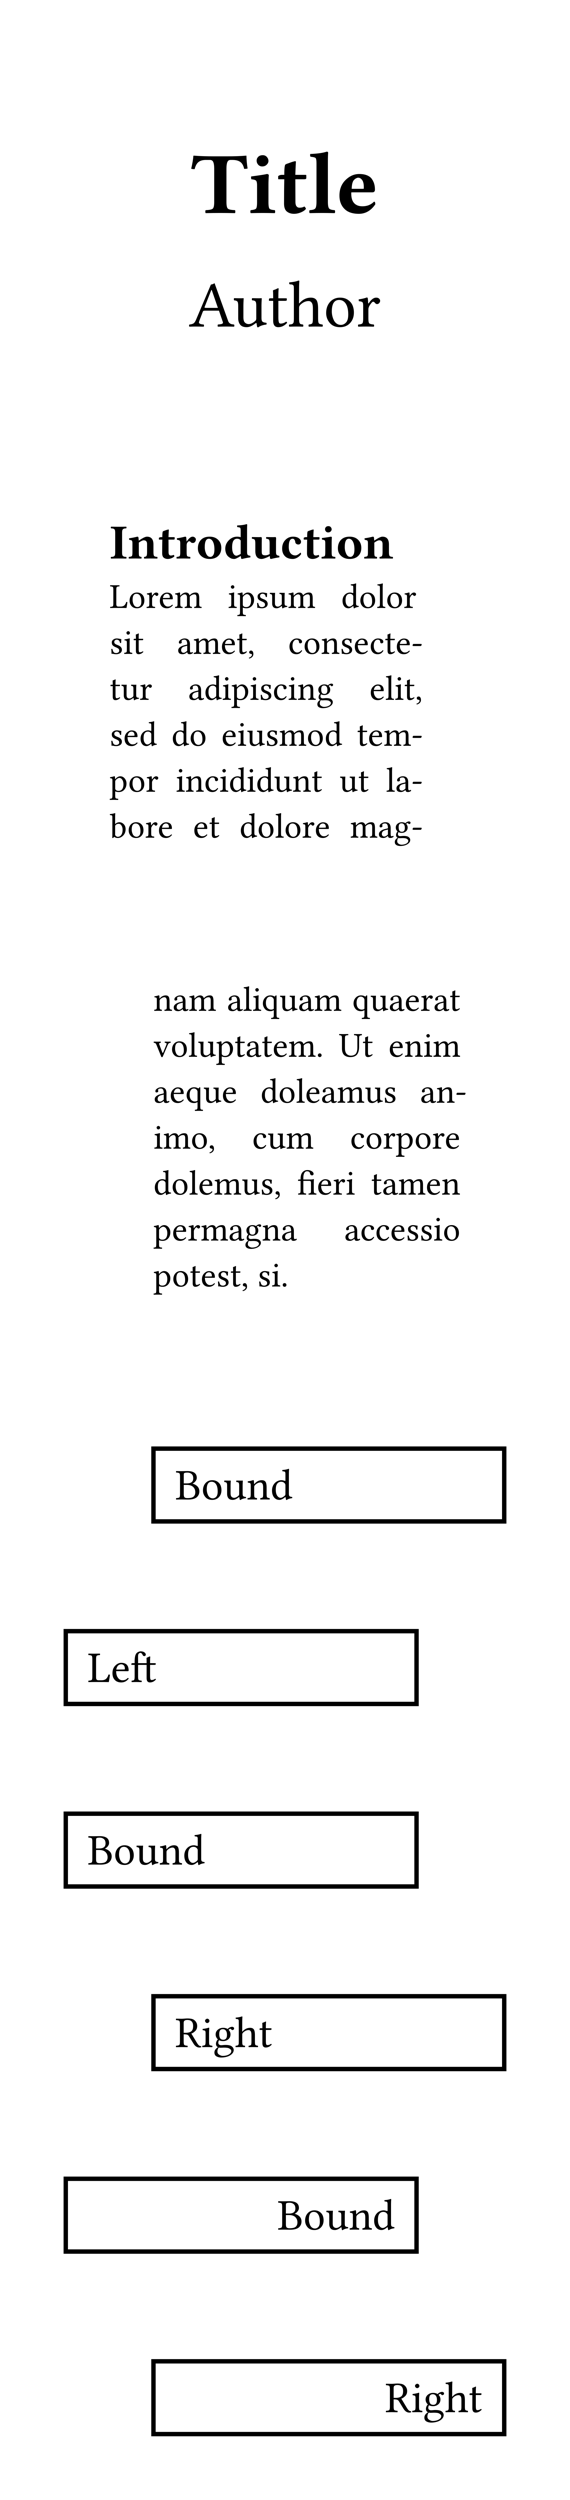 <svg class="typst-doc" viewBox="0 0 130 569.492" width="130pt" height="569.492pt" xmlns="http://www.w3.org/2000/svg" xmlns:xlink="http://www.w3.org/1999/xlink" xmlns:h5="http://www.w3.org/1999/xhtml">
    <g transform="matrix(1 0 0 1 5 5)">
        <g transform="translate(38.55 43.514)">
            <g class="typst-text" transform="scale(1, -1)">
                <use xlink:href="#g69D74A102F41F3E598E94419D864AD43" x="0" fill="#000000"/>
                <use xlink:href="#g45C17535FC0692EBE0934AEEDCBF4DA6" x="13.037" fill="#000000"/>
                <use xlink:href="#g5ABA4DB3DB8055B57A30335ADE0B801D" x="19.473" fill="#000000"/>
                <use xlink:href="#gDD2E09E643269DC1EB6D4A917285353F" x="26.631" fill="#000000"/>
                <use xlink:href="#g311203780FFCF18FA3F70B0761159EA3" x="33.125" fill="#000000"/>
            </g>
        </g>
        <g transform="translate(38.097 69.387)">
            <g class="typst-text" transform="scale(1, -1)">
                <use xlink:href="#g14D93514C662A3084A288E7F5258049" x="0" fill="#000000"/>
                <use xlink:href="#g4F87DF8B1453B69BE590FDF8920C5798" x="9.91" fill="#000000"/>
                <use xlink:href="#gBDF4A0BECFEC4DF08B3CCE57ADCE00C3" x="17.871" fill="#000000"/>
                <use xlink:href="#gCB3E6C43239A8F1C08D86BB9F90E622E" x="22.61" fill="#000000"/>
                <use xlink:href="#gC1E2D84A3ED45A29DAD1F68281B894B6" x="30.674" fill="#000000"/>
                <use xlink:href="#gB746F6BEEC96E2F2644DAE58ED30BE9D" x="38.232" fill="#000000"/>
            </g>
        </g>
    </g>
    <g transform="matrix(1 0 0 1 5 110)">
        <g transform="translate(20 10)">
            <g class="typst-group">
                <g>
                    <g transform="translate(0 7.224)">
                        <g class="typst-text" transform="scale(1, -1)">
                            <use xlink:href="#g9855789E27622D35971D60C0C69A2943" x="0" fill="#000000"/>
                            <use xlink:href="#g2BE4375ADB6BE62E8515533C3EF9EBD8" x="4.107" fill="#000000"/>
                            <use xlink:href="#g2C920AE87668C20CC42A6C6767A53376" x="11.003" fill="#000000"/>
                            <use xlink:href="#g25D457BDD30ECD143ED00A5A839C750E" x="15.012" fill="#000000"/>
                            <use xlink:href="#gE58582F73365327D602BAB08D0FFBB7C" x="19.715" fill="#000000"/>
                            <use xlink:href="#g20A0C064823E813A38D98BEA606A4DC7" x="25.96" fill="#000000"/>
                            <use xlink:href="#gDC844D295BAFA0FFEF2940ADEBA0A6D8" x="32.238" fill="#000000"/>
                            <use xlink:href="#gB328D53F6FDF165126E5558A9B4E8298" x="38.932" fill="#000000"/>
                            <use xlink:href="#g2C920AE87668C20CC42A6C6767A53376" x="44.034" fill="#000000"/>
                            <use xlink:href="#g782479E0783F74DC32A6C18101C18AD7" x="48.043" fill="#000000"/>
                            <use xlink:href="#gE58582F73365327D602BAB08D0FFBB7C" x="51.647" fill="#000000"/>
                            <use xlink:href="#g2BE4375ADB6BE62E8515533C3EF9EBD8" x="57.816" fill="#000000"/>
                        </g>
                    </g>
                </g>
            </g>
        </g>
        <g transform="translate(20 28.49)">
            <g class="typst-text" transform="scale(1, -1)">
                <use xlink:href="#gE35A0F1BA0BA92FC95C04DCAB79FC9DE" x="0" fill="#000000"/>
                <use xlink:href="#g8B7BDAF959E8CFCC7682B8393E755A0C" x="4.223" fill="#000000"/>
                <use xlink:href="#gB5F860EE1B7F562174504C63E52CBD75" x="8.254" fill="#000000"/>
                <use xlink:href="#g9715C825A9DBDB312801F385E4726AE7" x="11.164" fill="#000000"/>
                <use xlink:href="#g8ADF691F9CCAC3B5020997AF16E4F787" x="14.738" fill="#000000"/>
                <use xlink:href="#g97A24ECBF3BB576E1B20C07467B6F339" x="26.934" fill="#000000"/>
                <use xlink:href="#gDB7970A0C2667C9F11A516A36B4CBD96" x="29.102" fill="#000000"/>
                <use xlink:href="#gC1870AB5C9723C5678EB7C4EE008CCA0" x="33.25" fill="#000000"/>
                <use xlink:href="#gDA1FD9AB591F337BE91273C3D4843D7E" x="36.367" fill="#000000"/>
                <use xlink:href="#g8ADF691F9CCAC3B5020997AF16E4F787" x="40.613" fill="#000000"/>
                <use xlink:href="#g611173DD934EEE8CCC832CD844BA69AF" x="52.809" fill="#000000"/>
                <use xlink:href="#g8B7BDAF959E8CFCC7682B8393E755A0C" x="56.855" fill="#000000"/>
                <use xlink:href="#g13210B9423175246DBD1282B00939C21" x="60.887" fill="#000000"/>
                <use xlink:href="#g8B7BDAF959E8CFCC7682B8393E755A0C" x="62.996" fill="#000000"/>
                <use xlink:href="#gB5F860EE1B7F562174504C63E52CBD75" x="67.027" fill="#000000"/>
            </g>
        </g>
        <g transform="translate(20 38.955)">
            <g class="typst-text" transform="scale(1, -1)">
                <use xlink:href="#gC1870AB5C9723C5678EB7C4EE008CCA0" x="0" fill="#000000"/>
                <use xlink:href="#g97A24ECBF3BB576E1B20C07467B6F339" x="3.117" fill="#000000"/>
                <use xlink:href="#g4DCAA5AFDA3054C0F59221EF3D204BC4" x="5.285" fill="#000000"/>
                <use xlink:href="#gE4A87A8F30AA5736DC8A04307A1AF2F7" x="15.355" fill="#000000"/>
                <use xlink:href="#g8ADF691F9CCAC3B5020997AF16E4F787" x="19.007" fill="#000000"/>
                <use xlink:href="#g9715C825A9DBDB312801F385E4726AE7" x="25.323" fill="#000000"/>
                <use xlink:href="#g4DCAA5AFDA3054C0F59221EF3D204BC4" x="28.898" fill="#000000"/>
                <use xlink:href="#g3253D67D287958931CE6C2D447CF3D66" x="31.425" fill="#000000"/>
                <use xlink:href="#g901A0A0971FCB587A161B88E4D923685" x="40.725" fill="#000000"/>
                <use xlink:href="#g8B7BDAF959E8CFCC7682B8393E755A0C" x="44.147" fill="#000000"/>
                <use xlink:href="#gBBDA4D49FD55D245C69786B17DE70679" x="48.178" fill="#000000"/>
                <use xlink:href="#gC1870AB5C9723C5678EB7C4EE008CCA0" x="52.514" fill="#000000"/>
                <use xlink:href="#g9715C825A9DBDB312801F385E4726AE7" x="55.631" fill="#000000"/>
                <use xlink:href="#g901A0A0971FCB587A161B88E4D923685" x="59.26" fill="#000000"/>
                <use xlink:href="#g4DCAA5AFDA3054C0F59221EF3D204BC4" x="62.682" fill="#000000"/>
                <use xlink:href="#g9715C825A9DBDB312801F385E4726AE7" x="65.209" fill="#000000"/>
                <use xlink:href="#g6F4905CF75E5AA2156B22DA157DAD3D8" x="68.784" fill="#000000"/>
            </g>
        </g>
        <g transform="translate(20 49.421)">
            <g class="typst-text" transform="scale(1, -1)">
                <use xlink:href="#g4DCAA5AFDA3054C0F59221EF3D204BC4" x="0" fill="#000000"/>
                <use xlink:href="#gDA1FD9AB591F337BE91273C3D4843D7E" x="2.527" fill="#000000"/>
                <use xlink:href="#gB5F860EE1B7F562174504C63E52CBD75" x="6.773" fill="#000000"/>
                <use xlink:href="#gE4A87A8F30AA5736DC8A04307A1AF2F7" x="17.895" fill="#000000"/>
                <use xlink:href="#g611173DD934EEE8CCC832CD844BA69AF" x="21.547" fill="#000000"/>
                <use xlink:href="#g97A24ECBF3BB576E1B20C07467B6F339" x="25.594" fill="#000000"/>
                <use xlink:href="#gDB7970A0C2667C9F11A516A36B4CBD96" x="27.762" fill="#000000"/>
                <use xlink:href="#g97A24ECBF3BB576E1B20C07467B6F339" x="31.91" fill="#000000"/>
                <use xlink:href="#gC1870AB5C9723C5678EB7C4EE008CCA0" x="34.078" fill="#000000"/>
                <use xlink:href="#g901A0A0971FCB587A161B88E4D923685" x="37.195" fill="#000000"/>
                <use xlink:href="#g97A24ECBF3BB576E1B20C07467B6F339" x="40.617" fill="#000000"/>
                <use xlink:href="#gBBDA4D49FD55D245C69786B17DE70679" x="42.785" fill="#000000"/>
                <use xlink:href="#g1FFE4DFB6B62E900140CDB1766E43708" x="47.121" fill="#000000"/>
                <use xlink:href="#g9715C825A9DBDB312801F385E4726AE7" x="59.27" fill="#000000"/>
                <use xlink:href="#g13210B9423175246DBD1282B00939C21" x="62.844" fill="#000000"/>
                <use xlink:href="#g97A24ECBF3BB576E1B20C07467B6F339" x="64.953" fill="#000000"/>
                <use xlink:href="#g4DCAA5AFDA3054C0F59221EF3D204BC4" x="67.121" fill="#000000"/>
                <use xlink:href="#g3253D67D287958931CE6C2D447CF3D66" x="69.648" fill="#000000"/>
            </g>
        </g>
        <g transform="translate(20 59.887)">
            <g class="typst-text" transform="scale(1, -1)">
                <use xlink:href="#gC1870AB5C9723C5678EB7C4EE008CCA0" x="0" fill="#000000"/>
                <use xlink:href="#g9715C825A9DBDB312801F385E4726AE7" x="3.117" fill="#000000"/>
                <use xlink:href="#g611173DD934EEE8CCC832CD844BA69AF" x="6.746" fill="#000000"/>
                <use xlink:href="#g611173DD934EEE8CCC832CD844BA69AF" x="14.106" fill="#000000"/>
                <use xlink:href="#g8B7BDAF959E8CFCC7682B8393E755A0C" x="18.153" fill="#000000"/>
                <use xlink:href="#g9715C825A9DBDB312801F385E4726AE7" x="25.498" fill="#000000"/>
                <use xlink:href="#g97A24ECBF3BB576E1B20C07467B6F339" x="29.072" fill="#000000"/>
                <use xlink:href="#gDA1FD9AB591F337BE91273C3D4843D7E" x="31.24" fill="#000000"/>
                <use xlink:href="#gC1870AB5C9723C5678EB7C4EE008CCA0" x="35.486" fill="#000000"/>
                <use xlink:href="#g8ADF691F9CCAC3B5020997AF16E4F787" x="38.603" fill="#000000"/>
                <use xlink:href="#g8B7BDAF959E8CFCC7682B8393E755A0C" x="44.92" fill="#000000"/>
                <use xlink:href="#g611173DD934EEE8CCC832CD844BA69AF" x="49.005" fill="#000000"/>
                <use xlink:href="#g4DCAA5AFDA3054C0F59221EF3D204BC4" x="56.366" fill="#000000"/>
                <use xlink:href="#g9715C825A9DBDB312801F385E4726AE7" x="58.893" fill="#000000"/>
                <use xlink:href="#g8ADF691F9CCAC3B5020997AF16E4F787" x="62.467" fill="#000000"/>
                <use xlink:href="#g6F4905CF75E5AA2156B22DA157DAD3D8" x="68.784" fill="#000000"/>
            </g>
        </g>
        <g transform="translate(20 70.352)">
            <g class="typst-text" transform="scale(1, -1)">
                <use xlink:href="#gDB7970A0C2667C9F11A516A36B4CBD96" x="0" fill="#000000"/>
                <use xlink:href="#g8B7BDAF959E8CFCC7682B8393E755A0C" x="4.203" fill="#000000"/>
                <use xlink:href="#gB5F860EE1B7F562174504C63E52CBD75" x="8.234" fill="#000000"/>
                <use xlink:href="#g97A24ECBF3BB576E1B20C07467B6F339" x="15.066" fill="#000000"/>
                <use xlink:href="#gBBDA4D49FD55D245C69786B17DE70679" x="17.234" fill="#000000"/>
                <use xlink:href="#g901A0A0971FCB587A161B88E4D923685" x="21.57" fill="#000000"/>
                <use xlink:href="#g97A24ECBF3BB576E1B20C07467B6F339" x="24.992" fill="#000000"/>
                <use xlink:href="#g611173DD934EEE8CCC832CD844BA69AF" x="27.16" fill="#000000"/>
                <use xlink:href="#g97A24ECBF3BB576E1B20C07467B6F339" x="31.207" fill="#000000"/>
                <use xlink:href="#g611173DD934EEE8CCC832CD844BA69AF" x="33.374" fill="#000000"/>
                <use xlink:href="#gDA1FD9AB591F337BE91273C3D4843D7E" x="37.421" fill="#000000"/>
                <use xlink:href="#gBBDA4D49FD55D245C69786B17DE70679" x="41.667" fill="#000000"/>
                <use xlink:href="#g4DCAA5AFDA3054C0F59221EF3D204BC4" x="46.003" fill="#000000"/>
                <use xlink:href="#gDA1FD9AB591F337BE91273C3D4843D7E" x="52.39" fill="#000000"/>
                <use xlink:href="#g4DCAA5AFDA3054C0F59221EF3D204BC4" x="56.636" fill="#000000"/>
                <use xlink:href="#g13210B9423175246DBD1282B00939C21" x="63.022" fill="#000000"/>
                <use xlink:href="#gE4A87A8F30AA5736DC8A04307A1AF2F7" x="65.131" fill="#000000"/>
                <use xlink:href="#g6F4905CF75E5AA2156B22DA157DAD3D8" x="68.784" fill="#000000"/>
            </g>
        </g>
        <g transform="translate(20 80.818)">
            <g class="typst-text" transform="scale(1, -1)">
                <use xlink:href="#g843F7D7B0D19E03D269EAFD6B3D8BC5B" x="0" fill="#000000"/>
                <use xlink:href="#g8B7BDAF959E8CFCC7682B8393E755A0C" x="4.02" fill="#000000"/>
                <use xlink:href="#gB5F860EE1B7F562174504C63E52CBD75" x="8.051" fill="#000000"/>
                <use xlink:href="#g9715C825A9DBDB312801F385E4726AE7" x="10.961" fill="#000000"/>
                <use xlink:href="#g9715C825A9DBDB312801F385E4726AE7" x="19.027" fill="#000000"/>
                <use xlink:href="#g4DCAA5AFDA3054C0F59221EF3D204BC4" x="22.601" fill="#000000"/>
                <use xlink:href="#g611173DD934EEE8CCC832CD844BA69AF" x="29.62" fill="#000000"/>
                <use xlink:href="#g8B7BDAF959E8CFCC7682B8393E755A0C" x="33.667" fill="#000000"/>
                <use xlink:href="#g13210B9423175246DBD1282B00939C21" x="37.698" fill="#000000"/>
                <use xlink:href="#g8B7BDAF959E8CFCC7682B8393E755A0C" x="39.808" fill="#000000"/>
                <use xlink:href="#gB5F860EE1B7F562174504C63E52CBD75" x="43.839" fill="#000000"/>
                <use xlink:href="#g9715C825A9DBDB312801F385E4726AE7" x="46.749" fill="#000000"/>
                <use xlink:href="#g8ADF691F9CCAC3B5020997AF16E4F787" x="54.815" fill="#000000"/>
                <use xlink:href="#gE4A87A8F30AA5736DC8A04307A1AF2F7" x="61.131" fill="#000000"/>
                <use xlink:href="#g1FFE4DFB6B62E900140CDB1766E43708" x="64.784" fill="#000000"/>
                <use xlink:href="#g6F4905CF75E5AA2156B22DA157DAD3D8" x="68.784" fill="#000000"/>
            </g>
        </g>
    </g>
    <g transform="matrix(1 0 0 1 5 215)">
        <g transform="translate(30 15.266)">
            <g class="typst-text" transform="scale(1, -1)">
                <use xlink:href="#gBBDA4D49FD55D245C69786B17DE70679" x="0" fill="#000000"/>
                <use xlink:href="#gE4A87A8F30AA5736DC8A04307A1AF2F7" x="4.336" fill="#000000"/>
                <use xlink:href="#g8ADF691F9CCAC3B5020997AF16E4F787" x="7.988" fill="#000000"/>
                <use xlink:href="#gE4A87A8F30AA5736DC8A04307A1AF2F7" x="16.744" fill="#000000"/>
                <use xlink:href="#g13210B9423175246DBD1282B00939C21" x="20.396" fill="#000000"/>
                <use xlink:href="#g97A24ECBF3BB576E1B20C07467B6F339" x="22.506" fill="#000000"/>
                <use xlink:href="#g68544525BDD75A0800B7B35A28F271A4" x="24.674" fill="#000000"/>
                <use xlink:href="#gDA1FD9AB591F337BE91273C3D4843D7E" x="28.697" fill="#000000"/>
                <use xlink:href="#gE4A87A8F30AA5736DC8A04307A1AF2F7" x="32.943" fill="#000000"/>
                <use xlink:href="#g8ADF691F9CCAC3B5020997AF16E4F787" x="36.596" fill="#000000"/>
                <use xlink:href="#g68544525BDD75A0800B7B35A28F271A4" x="45.352" fill="#000000"/>
                <use xlink:href="#gDA1FD9AB591F337BE91273C3D4843D7E" x="49.375" fill="#000000"/>
                <use xlink:href="#gE4A87A8F30AA5736DC8A04307A1AF2F7" x="53.621" fill="#000000"/>
                <use xlink:href="#g9715C825A9DBDB312801F385E4726AE7" x="57.273" fill="#000000"/>
                <use xlink:href="#gB5F860EE1B7F562174504C63E52CBD75" x="60.848" fill="#000000"/>
                <use xlink:href="#gE4A87A8F30AA5736DC8A04307A1AF2F7" x="63.82" fill="#000000"/>
                <use xlink:href="#g4DCAA5AFDA3054C0F59221EF3D204BC4" x="67.473" fill="#000000"/>
            </g>
        </g>
        <g transform="translate(30 25.731)">
            <g class="typst-text" transform="scale(1, -1)">
                <use xlink:href="#gD4800A817FBD3F64247020013B36CC90" x="0" fill="#000000"/>
                <use xlink:href="#g8B7BDAF959E8CFCC7682B8393E755A0C" x="3.91" fill="#000000"/>
                <use xlink:href="#g13210B9423175246DBD1282B00939C21" x="7.941" fill="#000000"/>
                <use xlink:href="#gDA1FD9AB591F337BE91273C3D4843D7E" x="10.051" fill="#000000"/>
                <use xlink:href="#gDB7970A0C2667C9F11A516A36B4CBD96" x="14.297" fill="#000000"/>
                <use xlink:href="#g4DCAA5AFDA3054C0F59221EF3D204BC4" x="18.445" fill="#000000"/>
                <use xlink:href="#gE4A87A8F30AA5736DC8A04307A1AF2F7" x="20.973" fill="#000000"/>
                <use xlink:href="#g4DCAA5AFDA3054C0F59221EF3D204BC4" x="24.625" fill="#000000"/>
                <use xlink:href="#g9715C825A9DBDB312801F385E4726AE7" x="27.152" fill="#000000"/>
                <use xlink:href="#g8ADF691F9CCAC3B5020997AF16E4F787" x="30.727" fill="#000000"/>
                <use xlink:href="#g1412F52E25F74CD0D2A5EF1360C9A984" x="37.043" fill="#000000"/>
                <use xlink:href="#g2BDF257E7BEBD06BEE0F0378F66AC8AE" x="42.297" fill="#000000"/>
                <use xlink:href="#g4DCAA5AFDA3054C0F59221EF3D204BC4" x="47.582" fill="#000000"/>
                <use xlink:href="#g9715C825A9DBDB312801F385E4726AE7" x="53.605" fill="#000000"/>
                <use xlink:href="#gBBDA4D49FD55D245C69786B17DE70679" x="57.18" fill="#000000"/>
                <use xlink:href="#g97A24ECBF3BB576E1B20C07467B6F339" x="61.516" fill="#000000"/>
                <use xlink:href="#g8ADF691F9CCAC3B5020997AF16E4F787" x="63.684" fill="#000000"/>
            </g>
        </g>
        <g transform="translate(30 36.197)">
            <g class="typst-text" transform="scale(1, -1)">
                <use xlink:href="#gE4A87A8F30AA5736DC8A04307A1AF2F7" x="0" fill="#000000"/>
                <use xlink:href="#g9715C825A9DBDB312801F385E4726AE7" x="3.652" fill="#000000"/>
                <use xlink:href="#g68544525BDD75A0800B7B35A28F271A4" x="7.281" fill="#000000"/>
                <use xlink:href="#gDA1FD9AB591F337BE91273C3D4843D7E" x="11.305" fill="#000000"/>
                <use xlink:href="#g9715C825A9DBDB312801F385E4726AE7" x="15.551" fill="#000000"/>
                <use xlink:href="#g611173DD934EEE8CCC832CD844BA69AF" x="24.413" fill="#000000"/>
                <use xlink:href="#g8B7BDAF959E8CFCC7682B8393E755A0C" x="28.46" fill="#000000"/>
                <use xlink:href="#g13210B9423175246DBD1282B00939C21" x="32.491" fill="#000000"/>
                <use xlink:href="#g9715C825A9DBDB312801F385E4726AE7" x="34.601" fill="#000000"/>
                <use xlink:href="#gE4A87A8F30AA5736DC8A04307A1AF2F7" x="38.175" fill="#000000"/>
                <use xlink:href="#g8ADF691F9CCAC3B5020997AF16E4F787" x="41.827" fill="#000000"/>
                <use xlink:href="#gDA1FD9AB591F337BE91273C3D4843D7E" x="48.144" fill="#000000"/>
                <use xlink:href="#gC1870AB5C9723C5678EB7C4EE008CCA0" x="52.39" fill="#000000"/>
                <use xlink:href="#gE4A87A8F30AA5736DC8A04307A1AF2F7" x="60.795" fill="#000000"/>
                <use xlink:href="#gBBDA4D49FD55D245C69786B17DE70679" x="64.448" fill="#000000"/>
                <use xlink:href="#g6F4905CF75E5AA2156B22DA157DAD3D8" x="68.784" fill="#000000"/>
            </g>
        </g>
        <g transform="translate(30 46.662)">
            <g class="typst-text" transform="scale(1, -1)">
                <use xlink:href="#g97A24ECBF3BB576E1B20C07467B6F339" x="0" fill="#000000"/>
                <use xlink:href="#g8ADF691F9CCAC3B5020997AF16E4F787" x="2.168" fill="#000000"/>
                <use xlink:href="#g8B7BDAF959E8CFCC7682B8393E755A0C" x="8.484" fill="#000000"/>
                <use xlink:href="#g3253D67D287958931CE6C2D447CF3D66" x="12.438" fill="#000000"/>
                <use xlink:href="#g901A0A0971FCB587A161B88E4D923685" x="22.533" fill="#000000"/>
                <use xlink:href="#gDA1FD9AB591F337BE91273C3D4843D7E" x="25.955" fill="#000000"/>
                <use xlink:href="#g8ADF691F9CCAC3B5020997AF16E4F787" x="30.201" fill="#000000"/>
                <use xlink:href="#g901A0A0971FCB587A161B88E4D923685" x="44.855" fill="#000000"/>
                <use xlink:href="#g8B7BDAF959E8CFCC7682B8393E755A0C" x="48.277" fill="#000000"/>
                <use xlink:href="#gB5F860EE1B7F562174504C63E52CBD75" x="52.309" fill="#000000"/>
                <use xlink:href="#gDB7970A0C2667C9F11A516A36B4CBD96" x="55.281" fill="#000000"/>
                <use xlink:href="#g8B7BDAF959E8CFCC7682B8393E755A0C" x="59.484" fill="#000000"/>
                <use xlink:href="#gB5F860EE1B7F562174504C63E52CBD75" x="63.516" fill="#000000"/>
                <use xlink:href="#g9715C825A9DBDB312801F385E4726AE7" x="66.426" fill="#000000"/>
            </g>
        </g>
        <g transform="translate(30 57.128)">
            <g class="typst-text" transform="scale(1, -1)">
                <use xlink:href="#g611173DD934EEE8CCC832CD844BA69AF" x="0" fill="#000000"/>
                <use xlink:href="#g8B7BDAF959E8CFCC7682B8393E755A0C" x="4.047" fill="#000000"/>
                <use xlink:href="#g13210B9423175246DBD1282B00939C21" x="8.078" fill="#000000"/>
                <use xlink:href="#g9715C825A9DBDB312801F385E4726AE7" x="10.188" fill="#000000"/>
                <use xlink:href="#g8ADF691F9CCAC3B5020997AF16E4F787" x="13.762" fill="#000000"/>
                <use xlink:href="#gDA1FD9AB591F337BE91273C3D4843D7E" x="20.078" fill="#000000"/>
                <use xlink:href="#gC1870AB5C9723C5678EB7C4EE008CCA0" x="24.324" fill="#000000"/>
                <use xlink:href="#g3253D67D287958931CE6C2D447CF3D66" x="27.441" fill="#000000"/>
                <use xlink:href="#g94471D0C6A72F4F63EE62E04D86AB974" x="32.801" fill="#000000"/>
                <use xlink:href="#g9715C825A9DBDB312801F385E4726AE7" x="37.277" fill="#000000"/>
                <use xlink:href="#gB5F860EE1B7F562174504C63E52CBD75" x="40.852" fill="#000000"/>
                <use xlink:href="#g97A24ECBF3BB576E1B20C07467B6F339" x="43.824" fill="#000000"/>
                <use xlink:href="#g4DCAA5AFDA3054C0F59221EF3D204BC4" x="49.594" fill="#000000"/>
                <use xlink:href="#gE4A87A8F30AA5736DC8A04307A1AF2F7" x="52.121" fill="#000000"/>
                <use xlink:href="#g8ADF691F9CCAC3B5020997AF16E4F787" x="55.773" fill="#000000"/>
                <use xlink:href="#g9715C825A9DBDB312801F385E4726AE7" x="62.09" fill="#000000"/>
                <use xlink:href="#gBBDA4D49FD55D245C69786B17DE70679" x="65.664" fill="#000000"/>
            </g>
        </g>
        <g transform="translate(30 67.594)">
            <g class="typst-text" transform="scale(1, -1)">
                <use xlink:href="#gDB7970A0C2667C9F11A516A36B4CBD96" x="0" fill="#000000"/>
                <use xlink:href="#g9715C825A9DBDB312801F385E4726AE7" x="4.203" fill="#000000"/>
                <use xlink:href="#gB5F860EE1B7F562174504C63E52CBD75" x="7.777" fill="#000000"/>
                <use xlink:href="#g8ADF691F9CCAC3B5020997AF16E4F787" x="10.75" fill="#000000"/>
                <use xlink:href="#gE4A87A8F30AA5736DC8A04307A1AF2F7" x="17.066" fill="#000000"/>
                <use xlink:href="#g1FFE4DFB6B62E900140CDB1766E43708" x="20.719" fill="#000000"/>
                <use xlink:href="#gBBDA4D49FD55D245C69786B17DE70679" x="24.719" fill="#000000"/>
                <use xlink:href="#gE4A87A8F30AA5736DC8A04307A1AF2F7" x="29.055" fill="#000000"/>
                <use xlink:href="#gE4A87A8F30AA5736DC8A04307A1AF2F7" x="43.496" fill="#000000"/>
                <use xlink:href="#g901A0A0971FCB587A161B88E4D923685" x="47.148" fill="#000000"/>
                <use xlink:href="#g901A0A0971FCB587A161B88E4D923685" x="50.57" fill="#000000"/>
                <use xlink:href="#g9715C825A9DBDB312801F385E4726AE7" x="53.992" fill="#000000"/>
                <use xlink:href="#gC1870AB5C9723C5678EB7C4EE008CCA0" x="57.566" fill="#000000"/>
                <use xlink:href="#gC1870AB5C9723C5678EB7C4EE008CCA0" x="60.684" fill="#000000"/>
                <use xlink:href="#g97A24ECBF3BB576E1B20C07467B6F339" x="63.801" fill="#000000"/>
                <use xlink:href="#g8B7BDAF959E8CFCC7682B8393E755A0C" x="65.969" fill="#000000"/>
            </g>
        </g>
        <g transform="translate(30 78.059)">
            <g class="typst-text" transform="scale(1, -1)">
                <use xlink:href="#gDB7970A0C2667C9F11A516A36B4CBD96" x="0" fill="#000000"/>
                <use xlink:href="#g8B7BDAF959E8CFCC7682B8393E755A0C" x="4.203" fill="#000000"/>
                <use xlink:href="#g4DCAA5AFDA3054C0F59221EF3D204BC4" x="8.234" fill="#000000"/>
                <use xlink:href="#g9715C825A9DBDB312801F385E4726AE7" x="10.762" fill="#000000"/>
                <use xlink:href="#gC1870AB5C9723C5678EB7C4EE008CCA0" x="14.336" fill="#000000"/>
                <use xlink:href="#g4DCAA5AFDA3054C0F59221EF3D204BC4" x="17.453" fill="#000000"/>
                <use xlink:href="#g3253D67D287958931CE6C2D447CF3D66" x="19.98" fill="#000000"/>
                <use xlink:href="#gC1870AB5C9723C5678EB7C4EE008CCA0" x="23.738" fill="#000000"/>
                <use xlink:href="#g97A24ECBF3BB576E1B20C07467B6F339" x="26.855" fill="#000000"/>
                <use xlink:href="#g1412F52E25F74CD0D2A5EF1360C9A984" x="29.023" fill="#000000"/>
            </g>
        </g>
    </g>
    <g transform="matrix(1 0 0 1 5 320)">
        <g transform="translate(30 10)">
            <path class="typst-shape" fill="none" stroke="#000000" stroke-width="1" stroke-linecap="butt" stroke-linejoin="miter" stroke-miterlimit="4" d="M 0 0 L 0 16.582 L 80 16.582 L 80 0 Z "/>
        </g>
        <g transform="translate(35 21.582)">
            <g class="typst-text" transform="scale(1, -1)">
                <use xlink:href="#g9754641556DDC3A9235136F75F38A8C2" x="0" fill="#000000"/>
                <use xlink:href="#g373D0C3676FBB08179A8B0A4B28BBA24" x="5.879" fill="#000000"/>
                <use xlink:href="#g2287F6C11F5408A79563958F18C1979A" x="10.918" fill="#000000"/>
                <use xlink:href="#g47ED238C6CCA89514820A32A1EF3C70A" x="16.226" fill="#000000"/>
                <use xlink:href="#gB87F21518DF475B1F32667CD101B4B62" x="21.646" fill="#000000"/>
            </g>
        </g>
    </g>
    <g transform="matrix(1 0 0 1 5 361.582)">
        <g transform="translate(10 10)">
            <path class="typst-shape" fill="none" stroke="#000000" stroke-width="1" stroke-linecap="butt" stroke-linejoin="miter" stroke-miterlimit="4" d="M 0 0 L 0 16.582 L 80 16.582 L 80 0 Z "/>
        </g>
        <g transform="translate(15 21.582)">
            <g class="typst-text" transform="scale(1, -1)">
                <use xlink:href="#gE6467CEC35507B9BB5A6925038C7B956" x="0" fill="#000000"/>
                <use xlink:href="#gCC7FB8097211E6ABDAAD1769EB2388FC" x="5.278" fill="#000000"/>
                <use xlink:href="#gC9A213FD8790562915AA4A49DF2F7588" x="9.746" fill="#000000"/>
            </g>
        </g>
    </g>
    <g transform="matrix(1 0 0 1 5 403.164)">
        <g transform="translate(10 10)">
            <path class="typst-shape" fill="none" stroke="#000000" stroke-width="1" stroke-linecap="butt" stroke-linejoin="miter" stroke-miterlimit="4" d="M 0 0 L 0 16.582 L 80 16.582 L 80 0 Z "/>
        </g>
        <g transform="translate(15 21.582)">
            <g class="typst-text" transform="scale(1, -1)">
                <use xlink:href="#g9754641556DDC3A9235136F75F38A8C2" x="0" fill="#000000"/>
                <use xlink:href="#g373D0C3676FBB08179A8B0A4B28BBA24" x="5.879" fill="#000000"/>
                <use xlink:href="#g2287F6C11F5408A79563958F18C1979A" x="10.918" fill="#000000"/>
                <use xlink:href="#g47ED238C6CCA89514820A32A1EF3C70A" x="16.226" fill="#000000"/>
                <use xlink:href="#gB87F21518DF475B1F32667CD101B4B62" x="21.646" fill="#000000"/>
            </g>
        </g>
    </g>
    <g transform="matrix(1 0 0 1 5 444.746)">
        <g transform="translate(30 10)">
            <path class="typst-shape" fill="none" stroke="#000000" stroke-width="1" stroke-linecap="butt" stroke-linejoin="miter" stroke-miterlimit="4" d="M 0 0 L 0 16.582 L 80 16.582 L 80 0 Z "/>
        </g>
        <g transform="translate(35 21.582)">
            <g class="typst-text" transform="scale(1, -1)">
                <use xlink:href="#g49B52F8A9157CB8ABCBD0B92AE9C4529" x="0" fill="#000000"/>
                <use xlink:href="#gEA1730A309D44DFD691BC14C0A4ECCBB" x="5.869" fill="#000000"/>
                <use xlink:href="#gB31C5997134A6E4C575891FEF0568467" x="8.579" fill="#000000"/>
                <use xlink:href="#gF3EF86B5744DD55F2954722F8A12BF4" x="13.579" fill="#000000"/>
                <use xlink:href="#g37C1B9843B89B43AA2B73E1670D85789" x="18.955" fill="#000000"/>
            </g>
        </g>
    </g>
    <g transform="matrix(1 0 0 1 5 486.328)">
        <g transform="translate(10 10)">
            <path class="typst-shape" fill="none" stroke="#000000" stroke-width="1" stroke-linecap="butt" stroke-linejoin="miter" stroke-miterlimit="4" d="M 0 0 L 0 16.582 L 80 16.582 L 80 0 Z "/>
        </g>
        <g transform="translate(58.296 21.582)">
            <g class="typst-text" transform="scale(1, -1)">
                <use xlink:href="#g9754641556DDC3A9235136F75F38A8C2" x="0" fill="#000000"/>
                <use xlink:href="#g373D0C3676FBB08179A8B0A4B28BBA24" x="5.879" fill="#000000"/>
                <use xlink:href="#g2287F6C11F5408A79563958F18C1979A" x="10.918" fill="#000000"/>
                <use xlink:href="#g47ED238C6CCA89514820A32A1EF3C70A" x="16.226" fill="#000000"/>
                <use xlink:href="#gB87F21518DF475B1F32667CD101B4B62" x="21.646" fill="#000000"/>
            </g>
        </g>
    </g>
    <g transform="matrix(1 0 0 1 5 527.91)">
        <g transform="translate(30 10)">
            <path class="typst-shape" fill="none" stroke="#000000" stroke-width="1" stroke-linecap="butt" stroke-linejoin="miter" stroke-miterlimit="4" d="M 0 0 L 0 16.582 L 80 16.582 L 80 0 Z "/>
        </g>
        <g transform="translate(82.886 21.582)">
            <g class="typst-text" transform="scale(1, -1)">
                <use xlink:href="#g49B52F8A9157CB8ABCBD0B92AE9C4529" x="0" fill="#000000"/>
                <use xlink:href="#gEA1730A309D44DFD691BC14C0A4ECCBB" x="5.869" fill="#000000"/>
                <use xlink:href="#gB31C5997134A6E4C575891FEF0568467" x="8.579" fill="#000000"/>
                <use xlink:href="#gF3EF86B5744DD55F2954722F8A12BF4" x="13.579" fill="#000000"/>
                <use xlink:href="#g37C1B9843B89B43AA2B73E1670D85789" x="18.955" fill="#000000"/>
            </g>
        </g>
    </g>
    <defs id="glyph">
        <symbol id="g69D74A102F41F3E598E94419D864AD43" overflow="visible">
            <path d="M 8.096 2.461 Q 8.096 1.26 8.438 0.972 Q 8.779 0.684 10.039 0.645 Q 10.117 0.566 10.117 0.303 Q 10.117 0.039 10.039 -0.039 Q 8.037 0 6.66 0 Q 5.322 0 3.359 -0.039 Q 3.281 0.039 3.281 0.298 Q 3.281 0.557 3.359 0.645 Q 4.619 0.684 4.961 0.972 Q 5.303 1.26 5.303 2.461 L 5.303 10.117 Q 5.303 11.094 5.093 11.587 Q 4.883 12.08 4.355 12.08 L 3.379 12.08 Q 2.344 12.08 1.733 11.611 Q 1.123 11.143 0.84 9.98 Q 0.303 9.98 0.059 10.078 Q 0.459 11.797 0.557 12.998 Q 0.557 13.057 0.645 13.057 Q 2.666 12.9 5.303 12.9 L 8.115 12.9 Q 10.771 12.9 12.598 13.057 Q 12.656 13.057 12.656 12.998 Q 12.676 11.66 12.92 10.137 Q 12.695 10.039 12.139 10.039 Q 11.895 11.162 11.255 11.621 Q 10.615 12.08 9.463 12.08 L 9.023 12.08 Q 8.506 12.08 8.301 11.582 Q 8.096 11.084 8.096 10.059 L 8.096 2.461 Z "/>
        </symbol>
        <symbol id="g45C17535FC0692EBE0934AEEDCBF4DA6" overflow="visible">
            <path d="M 4.639 2.441 Q 4.639 1.24 4.878 0.972 Q 5.117 0.703 6.084 0.645 Q 6.162 0.566 6.162 0.303 Q 6.162 0.039 6.084 -0.039 Q 4.365 0 3.34 0 Q 2.275 0 0.596 -0.039 Q 0.518 0.039 0.518 0.298 Q 0.518 0.557 0.596 0.645 Q 1.553 0.723 1.797 0.981 Q 2.041 1.24 2.041 2.441 L 2.041 6.279 Q 2.041 7.119 1.812 7.358 Q 1.582 7.598 0.742 7.676 Q 0.625 8.057 0.703 8.32 Q 3.887 8.74 4.258 8.877 Q 4.717 8.877 4.717 8.535 Q 4.639 7.412 4.639 6.426 L 4.639 2.441 Z M 1.943 11.924 Q 1.943 12.422 2.31 12.793 Q 2.676 13.164 3.34 13.164 Q 3.916 13.164 4.277 12.754 Q 4.639 12.344 4.639 11.836 Q 4.639 11.396 4.238 10.996 Q 3.838 10.596 3.223 10.596 Q 2.646 10.596 2.295 11.001 Q 1.943 11.406 1.943 11.924 Z "/>
        </symbol>
        <symbol id="g5ABA4DB3DB8055B57A30335ADE0B801D" overflow="visible">
            <path d="M 1.26 8.682 L 1.816 8.682 Q 1.816 10.703 2.041 10.996 Q 2.1 11.074 2.28 11.152 Q 2.461 11.23 2.725 11.313 Q 2.988 11.396 3.096 11.445 Q 3.33 11.543 3.765 11.67 Q 4.199 11.797 4.307 11.797 Q 4.463 11.797 4.463 11.621 Q 4.404 10.684 4.355 9.355 L 4.336 8.682 L 6.68 8.682 Q 6.836 8.682 6.836 8.564 L 6.836 7.939 Q 6.836 7.676 6.357 7.676 L 4.336 7.676 Q 4.336 6.553 4.346 4.736 Q 4.355 2.92 4.355 2.539 Q 4.355 1.836 4.609 1.519 Q 4.863 1.201 5.244 1.201 Q 6.025 1.201 6.377 1.484 Q 6.738 1.182 6.738 0.918 Q 6.416 0.479 5.62 0.142 Q 4.824 -0.195 4.023 -0.195 Q 3.027 -0.195 2.363 0.361 Q 1.768 0.879 1.758 2.1 Q 1.758 5.059 1.816 7.676 L 0.518 7.676 Q 0.42 7.676 0.42 7.803 L 0.42 8.379 Q 0.762 8.682 1.26 8.682 Z "/>
        </symbol>
        <symbol id="gDD2E09E643269DC1EB6D4A917285353F" overflow="visible">
            <path d="M 2.002 2.539 L 2.002 11.299 Q 2.002 12.295 1.802 12.51 Q 1.602 12.725 0.645 12.803 Q 0.488 13.086 0.576 13.438 Q 3.057 13.535 4.336 13.965 Q 4.658 13.965 4.658 13.701 Q 4.6 12.959 4.6 11.66 L 4.6 2.539 Q 4.6 1.338 4.888 1.011 Q 5.176 0.684 6.143 0.645 Q 6.24 0.566 6.24 0.303 Q 6.24 0.039 6.143 -0.039 Q 4.424 0 3.301 0 Q 2.139 0 0.459 -0.039 Q 0.361 0.039 0.361 0.298 Q 0.361 0.557 0.459 0.645 Q 1.416 0.684 1.709 1.011 Q 2.002 1.338 2.002 2.539 Z "/>
        </symbol>
        <symbol id="g311203780FFCF18FA3F70B0761159EA3" overflow="visible">
            <path d="M 3.535 5.498 L 6.26 5.498 Q 6.299 5.537 6.299 5.918 Q 6.299 7.002 5.908 7.52 Q 5.518 8.037 5.02 8.037 Q 4.795 8.037 4.478 7.856 Q 4.16 7.676 3.936 7.363 Q 3.574 6.816 3.535 5.498 Z M 8.623 2.578 Q 8.926 2.578 8.916 1.963 Q 7.432 -0.195 5.176 -0.195 Q 3.115 -0.195 2.021 0.801 Q 0.742 1.963 0.742 3.965 Q 0.742 6.143 2.139 7.51 Q 3.535 8.877 5.244 8.877 Q 6.309 8.877 7.046 8.569 Q 7.783 8.262 8.149 7.72 Q 8.516 7.178 8.677 6.597 Q 8.838 6.016 8.838 5.322 Q 8.838 4.707 8.262 4.697 L 3.457 4.697 Q 3.457 4.658 3.447 4.561 Q 3.438 4.463 3.438 4.385 Q 3.438 2.949 4.097 2.236 Q 4.756 1.523 5.957 1.523 Q 7.588 1.514 8.623 2.578 Z "/>
        </symbol>
        <symbol id="g14D93514C662A3084A288E7F5258049" overflow="visible">
            <path d="M 3.948 4.248 L 6.599 4.248 L 5.193 8.328 L 5.098 8.328 L 3.567 4.446 Q 3.523 4.329 3.611 4.288 Q 3.699 4.248 3.948 4.248 Z M 2.322 1.187 Q 2.307 1.04 2.278 0.927 Q 2.249 0.813 2.362 0.736 Q 2.476 0.659 2.542 0.615 Q 2.607 0.571 2.791 0.535 Q 2.974 0.498 3.076 0.491 Q 3.179 0.483 3.362 0.461 Q 3.42 0.388 3.42 0.209 Q 3.42 0.029 3.362 -0.029 Q 2.249 0 1.443 0 Q 0.886 0 0.103 -0.029 Q 0.029 0.029 0.029 0.209 Q 0.029 0.388 0.103 0.461 Q 0.674 0.505 1.003 0.696 Q 1.333 0.886 1.604 1.531 L 5.01 9.573 Q 5.339 9.573 5.837 9.873 L 8.928 1.289 Q 9.045 0.945 9.276 0.765 Q 9.507 0.586 9.705 0.542 Q 9.902 0.498 10.276 0.461 Q 10.349 0.388 10.349 0.209 Q 10.349 0.029 10.276 -0.029 Q 9.229 0 8.562 0 Q 7.705 0 6.599 -0.029 Q 6.541 0.029 6.541 0.209 Q 6.541 0.388 6.599 0.461 Q 6.731 0.476 6.808 0.48 Q 6.885 0.483 7.006 0.498 Q 7.126 0.513 7.192 0.527 Q 7.258 0.542 7.35 0.557 Q 7.441 0.571 7.493 0.593 Q 7.544 0.615 7.606 0.652 Q 7.668 0.688 7.69 0.725 Q 7.712 0.762 7.734 0.817 Q 7.756 0.872 7.749 0.938 Q 7.742 1.003 7.712 1.077 L 6.841 3.618 L 3.677 3.618 Q 3.406 3.618 3.307 3.563 Q 3.208 3.508 3.149 3.362 L 2.322 1.187 Z "/>
        </symbol>
        <symbol id="g4F87DF8B1453B69BE590FDF8920C5798" overflow="visible">
            <path d="M 3.252 -0.146 Q 2.219 -0.146 1.769 0.428 Q 1.318 1.003 1.318 1.89 L 1.318 4.768 Q 1.318 5.471 1.132 5.698 Q 0.945 5.925 0.388 5.969 Q 0.33 6.028 0.33 6.207 Q 0.33 6.387 0.388 6.467 Q 1.406 6.438 1.919 6.438 Q 2.292 6.438 2.446 6.467 Q 2.563 6.467 2.563 6.372 Q 2.505 5.273 2.505 4.827 L 2.505 2.102 Q 2.505 1.216 2.871 0.886 Q 3.237 0.557 3.706 0.557 Q 4.38 0.557 5.208 1.274 Q 5.449 1.487 5.442 1.86 L 5.442 4.753 Q 5.442 5.471 5.262 5.706 Q 5.083 5.94 4.512 5.969 Q 4.438 6.028 4.438 6.207 Q 4.438 6.387 4.512 6.467 Q 5.53 6.438 6.042 6.438 Q 6.416 6.438 6.57 6.467 Q 6.687 6.467 6.687 6.372 Q 6.628 5.273 6.628 4.827 L 6.628 1.948 Q 6.628 1.362 6.833 1.139 Q 7.039 0.916 7.727 0.857 Q 7.8 0.784 7.8 0.648 Q 7.8 0.513 7.727 0.447 Q 6.526 0.315 5.955 -0.146 Q 5.823 -0.205 5.669 -0.146 Q 5.537 0.366 5.508 0.732 Q 5.493 0.806 5.416 0.802 Q 5.339 0.798 5.281 0.747 Q 4.167 -0.146 3.252 -0.146 Z "/>
        </symbol>
        <symbol id="gBDF4A0BECFEC4DF08B3CCE57ADCE00C3" overflow="visible">
            <path d="M 0.645 6.438 L 1.333 6.438 Q 1.333 7.009 1.326 7.383 Q 1.318 7.756 1.311 7.87 Q 1.304 7.983 1.296 8.057 Q 1.289 8.13 1.289 8.174 Q 1.289 8.284 1.619 8.379 Q 1.882 8.452 2.131 8.591 Q 2.38 8.723 2.461 8.73 Q 2.578 8.73 2.578 8.599 Q 2.52 7.998 2.52 7.017 L 2.52 6.438 L 4.321 6.438 Q 4.438 6.438 4.438 6.343 L 4.438 6.042 Q 4.438 5.845 4.08 5.852 L 2.52 5.852 L 2.52 2.058 Q 2.52 1.326 2.626 1 Q 2.732 0.674 3.018 0.674 Q 3.706 0.674 4.248 1.099 Q 4.475 1.084 4.512 0.842 Q 3.625 -0.146 2.49 -0.146 Q 1.333 -0.146 1.333 1.333 L 1.333 5.852 L 0.447 5.852 Q 0.374 5.852 0.374 5.94 L 0.374 6.138 Q 0.374 6.438 0.645 6.438 Z "/>
        </symbol>
        <symbol id="gCB3E6C43239A8F1C08D86BB9F90E622E" overflow="visible">
            <path d="M 2.505 4.292 L 2.505 1.831 Q 2.505 1.194 2.582 0.927 Q 2.659 0.659 2.82 0.579 Q 2.981 0.498 3.398 0.461 Q 3.464 0.396 3.468 0.216 Q 3.472 0.037 3.398 -0.029 Q 2.556 0 1.919 0 Q 1.26 0 0.271 -0.029 Q 0.205 0.037 0.205 0.216 Q 0.205 0.396 0.271 0.461 Q 0.645 0.491 0.809 0.527 Q 0.974 0.564 1.113 0.707 Q 1.252 0.85 1.285 1.099 Q 1.318 1.348 1.318 1.831 L 1.318 8.386 Q 1.318 8.87 1.296 9.108 Q 1.274 9.346 1.11 9.459 Q 0.945 9.573 0.853 9.58 Q 0.762 9.587 0.359 9.617 Q 0.19 9.785 0.271 10.063 Q 1.604 10.166 2.373 10.474 Q 2.571 10.474 2.563 10.32 Q 2.505 9.719 2.505 8.745 L 2.49 5.369 Q 2.49 5.186 2.615 5.339 Q 2.629 5.361 2.637 5.369 Q 3.735 6.584 5.193 6.584 Q 6.05 6.584 6.438 6.072 Q 6.841 5.544 6.841 4.065 L 6.841 1.831 Q 6.841 0.945 7.013 0.736 Q 7.185 0.527 7.844 0.461 Q 7.903 0.388 7.903 0.209 Q 7.903 0.029 7.844 -0.029 Q 6.855 0 6.255 0 Q 5.566 0 4.724 -0.029 Q 4.666 0.044 4.666 0.223 Q 4.666 0.403 4.724 0.461 Q 5.339 0.52 5.497 0.732 Q 5.654 0.945 5.654 1.831 L 5.654 4.109 Q 5.654 4.907 5.479 5.266 Q 5.208 5.808 4.68 5.808 Q 3.662 5.808 2.761 4.922 Q 2.505 4.644 2.505 4.292 Z "/>
        </symbol>
        <symbol id="gC1E2D84A3ED45A29DAD1F68281B894B6" overflow="visible">
            <path d="M 0.615 3.076 Q 0.615 4.563 1.443 5.537 Q 2.336 6.584 3.794 6.584 Q 4.871 6.584 5.614 6.053 Q 6.357 5.522 6.65 4.786 Q 6.943 4.05 6.943 3.208 Q 6.943 1.641 5.969 0.688 Q 5.112 -0.154 3.765 -0.146 Q 2.263 -0.146 1.439 0.828 Q 0.615 1.802 0.615 3.076 Z M 3.567 6.057 Q 1.904 6.057 1.904 3.42 Q 1.904 2.937 2.018 2.443 Q 2.131 1.948 2.355 1.469 Q 2.578 0.989 2.999 0.681 Q 3.42 0.374 3.977 0.374 Q 4.636 0.374 5.145 0.916 Q 5.654 1.458 5.654 2.732 Q 5.654 4.336 5.098 5.197 Q 4.541 6.057 3.567 6.057 Z "/>
        </symbol>
        <symbol id="gB746F6BEEC96E2F2644DAE58ED30BE9D" overflow="visible">
            <path d="M 2.637 5.369 Q 2.637 5.295 2.684 5.266 Q 2.732 5.237 2.805 5.339 Q 3.105 5.852 3.549 6.218 Q 3.992 6.584 4.468 6.584 Q 4.9 6.584 5.134 6.354 Q 5.369 6.123 5.369 5.867 Q 5.369 5.581 5.153 5.347 Q 4.937 5.112 4.666 5.112 Q 4.387 5.112 4.124 5.464 Q 3.977 5.654 3.735 5.654 Q 3.552 5.654 3.047 4.922 Q 2.688 4.38 2.688 3.918 L 2.688 1.831 Q 2.688 0.93 2.889 0.729 Q 3.091 0.527 3.918 0.461 Q 3.992 0.388 3.992 0.209 Q 3.992 0.029 3.918 -0.029 Q 2.871 0 2.102 0 Q 1.443 0 0.388 -0.029 Q 0.33 0.029 0.33 0.209 Q 0.33 0.388 0.388 0.461 Q 1.121 0.505 1.311 0.718 Q 1.501 0.93 1.501 1.831 L 1.501 4.753 Q 1.501 5.383 1.329 5.548 Q 1.157 5.713 0.527 5.771 Q 0.439 6.028 0.498 6.196 Q 1.611 6.343 2.336 6.628 Q 2.454 6.628 2.52 6.511 Q 2.593 6.328 2.637 5.369 Z "/>
        </symbol>
        <symbol id="g9855789E27622D35971D60C0C69A2943" overflow="visible">
            <path d="M 1.274 5.857 Q 1.274 6.191 1.225 6.398 Q 1.176 6.606 1.036 6.702 Q 0.897 6.798 0.763 6.825 Q 0.629 6.852 0.345 6.863 Q 0.268 6.918 0.268 7.055 Q 0.268 7.191 0.345 7.246 Q 1.241 7.224 2.073 7.224 Q 2.877 7.224 3.773 7.246 Q 3.85 7.191 3.853 7.057 Q 3.855 6.923 3.773 6.863 Q 3.495 6.852 3.361 6.825 Q 3.227 6.798 3.087 6.702 Q 2.948 6.606 2.896 6.401 Q 2.844 6.196 2.844 5.857 L 2.844 1.367 Q 2.844 1.034 2.896 0.826 Q 2.948 0.618 3.087 0.522 Q 3.227 0.427 3.361 0.399 Q 3.495 0.372 3.773 0.361 Q 3.85 0.317 3.853 0.17 Q 3.855 0.022 3.773 -0.022 Q 2.877 0 2.073 0 Q 1.241 0 0.345 -0.022 Q 0.268 0.022 0.268 0.167 Q 0.268 0.312 0.345 0.361 Q 0.623 0.372 0.76 0.399 Q 0.897 0.427 1.036 0.522 Q 1.176 0.618 1.225 0.823 Q 1.274 1.028 1.274 1.367 L 1.274 5.857 Z "/>
        </symbol>
        <symbol id="g2BE4375ADB6BE62E8515533C3EF9EBD8" overflow="visible">
            <path d="M 2.554 1.367 Q 2.554 0.705 2.655 0.55 Q 2.756 0.394 3.134 0.361 Q 3.177 0.317 3.18 0.17 Q 3.183 0.022 3.134 -0.022 Q 2.171 0 1.827 0 Q 1.23 0 0.29 -0.022 Q 0.246 0.022 0.246 0.167 Q 0.246 0.312 0.29 0.361 Q 0.826 0.405 0.963 0.55 Q 1.099 0.695 1.099 1.367 L 1.099 3.462 Q 1.099 3.932 0.971 4.066 Q 0.842 4.2 0.372 4.244 Q 0.306 4.457 0.345 4.605 Q 1.296 4.73 2.204 4.971 Q 2.45 4.971 2.466 4.78 Q 2.516 4.446 2.538 4.058 Q 3.872 4.977 4.402 4.971 Q 5.89 4.971 5.89 3.183 L 5.89 1.433 Q 5.89 0.749 6.054 0.566 Q 6.218 0.383 6.754 0.361 Q 6.809 0.317 6.809 0.17 Q 6.809 0.022 6.754 -0.022 Q 5.791 0 5.162 0 Q 4.736 0 3.795 -0.022 Q 3.741 0.022 3.741 0.167 Q 3.741 0.312 3.795 0.361 Q 4.167 0.383 4.301 0.577 Q 4.435 0.771 4.435 1.433 L 4.435 3.303 Q 4.435 4.145 3.653 4.145 Q 3.32 4.145 2.554 3.62 L 2.554 3.598 L 2.554 1.367 Z "/>
        </symbol>
        <symbol id="g2C920AE87668C20CC42A6C6767A53376" overflow="visible">
            <path d="M 0.705 4.862 L 1.017 4.862 Q 1.017 5.994 1.143 6.158 Q 1.176 6.202 1.277 6.245 Q 1.378 6.289 1.526 6.336 Q 1.673 6.382 1.734 6.409 Q 1.865 6.464 2.108 6.535 Q 2.352 6.606 2.412 6.606 Q 2.499 6.606 2.499 6.508 Q 2.466 5.983 2.439 5.239 L 2.428 4.862 L 3.741 4.862 Q 3.828 4.862 3.828 4.796 L 3.828 4.446 Q 3.828 4.298 3.56 4.298 L 2.428 4.298 Q 2.428 3.67 2.434 2.652 Q 2.439 1.635 2.439 1.422 Q 2.439 1.028 2.581 0.85 Q 2.723 0.673 2.937 0.673 Q 3.374 0.673 3.571 0.831 Q 3.773 0.662 3.773 0.514 Q 3.593 0.268 3.147 0.079 Q 2.702 -0.109 2.253 -0.109 Q 1.695 -0.109 1.323 0.202 Q 0.99 0.492 0.984 1.176 Q 0.984 2.833 1.017 4.298 L 0.29 4.298 Q 0.235 4.298 0.235 4.37 L 0.235 4.692 Q 0.427 4.862 0.705 4.862 Z "/>
        </symbol>
        <symbol id="g25D457BDD30ECD143ED00A5A839C750E" overflow="visible">
            <path d="M 2.554 3.002 L 2.554 1.367 Q 2.554 0.695 2.688 0.544 Q 2.822 0.394 3.358 0.361 Q 3.402 0.317 3.404 0.17 Q 3.407 0.022 3.358 -0.022 Q 2.395 0 1.827 0 Q 1.23 0 0.29 -0.022 Q 0.246 0.022 0.246 0.167 Q 0.246 0.312 0.29 0.361 Q 0.826 0.405 0.963 0.55 Q 1.099 0.695 1.099 1.367 L 1.099 3.462 Q 1.099 3.932 0.965 4.071 Q 0.831 4.211 0.372 4.255 Q 0.306 4.468 0.345 4.605 Q 0.995 4.67 2.204 4.971 Q 2.439 4.971 2.466 4.78 Q 2.521 4.233 2.543 3.899 L 2.587 3.899 Q 3.336 4.977 3.921 4.971 Q 4.211 4.971 4.435 4.771 Q 4.659 4.572 4.659 4.348 Q 4.659 4.003 4.463 3.768 Q 4.266 3.533 4.014 3.533 Q 3.648 3.533 3.495 3.719 Q 3.32 3.932 3.177 3.932 Q 2.98 3.932 2.822 3.741 Q 2.729 3.631 2.682 3.557 Q 2.636 3.484 2.595 3.336 Q 2.554 3.188 2.554 3.002 Z "/>
        </symbol>
        <symbol id="gE58582F73365327D602BAB08D0FFBB7C" overflow="visible">
            <path d="M 2.909 4.501 Q 1.98 4.501 1.98 2.565 Q 1.98 1.794 2.311 1.077 Q 2.641 0.361 3.259 0.361 Q 3.631 0.361 3.91 0.757 Q 4.189 1.154 4.189 2.062 Q 4.189 3.205 3.839 3.853 Q 3.489 4.501 2.909 4.501 Z M 0.416 2.319 Q 0.416 3.44 1.028 4.145 Q 1.75 4.977 3.09 4.971 Q 4.309 4.971 5.034 4.255 Q 5.759 3.538 5.759 2.417 Q 5.759 1.209 4.993 0.525 Q 4.277 -0.115 3.079 -0.109 Q 1.936 -0.109 1.176 0.561 Q 0.416 1.23 0.416 2.319 Z "/>
        </symbol>
        <symbol id="g20A0C064823E813A38D98BEA606A4DC7" overflow="visible">
            <path d="M 3.938 1.061 Q 3.932 1.203 3.932 1.345 L 3.932 4.102 Q 3.746 4.353 3.552 4.427 Q 3.358 4.501 3.09 4.501 Q 2.554 4.501 2.264 4.02 Q 1.985 3.56 1.98 2.565 Q 1.98 1.624 2.261 1.127 Q 2.543 0.629 2.98 0.629 Q 3.084 0.629 3.426 0.777 Q 3.768 0.924 3.938 1.061 Z M 3.97 0.536 L 3.877 0.536 Q 3.598 0.345 3.155 0.118 Q 2.712 -0.109 2.51 -0.109 Q 2.073 -0.109 1.805 -0.005 Q 1.537 0.098 1.198 0.361 Q 0.804 0.662 0.61 1.17 Q 0.416 1.679 0.416 2.22 Q 0.416 3.33 1.228 4.151 Q 2.04 4.971 3.123 4.971 Q 3.571 4.971 3.932 4.845 L 3.932 6.305 Q 3.932 6.874 3.82 6.986 Q 3.708 7.098 3.172 7.148 Q 3.084 7.306 3.134 7.525 Q 4.523 7.58 5.239 7.82 Q 5.42 7.82 5.42 7.673 Q 5.387 7.257 5.387 6.53 L 5.387 1.488 Q 5.387 1.006 5.526 0.834 Q 5.666 0.662 6.114 0.618 Q 6.18 0.405 6.136 0.257 Q 5.184 0.131 4.277 -0.109 Q 4.03 -0.109 4.02 0.077 Q 3.992 0.273 3.97 0.536 Z "/>
        </symbol>
        <symbol id="gDC844D295BAFA0FFEF2940ADEBA0A6D8" overflow="visible">
            <path d="M 5.709 1.488 Q 5.709 1.006 5.852 0.834 Q 5.994 0.662 6.442 0.618 Q 6.508 0.405 6.464 0.257 Q 5.513 0.131 4.605 -0.109 Q 4.359 -0.109 4.348 0.077 Q 4.32 0.29 4.293 0.569 Q 3.79 0.284 3.257 0.087 Q 2.723 -0.109 2.428 -0.109 Q 0.995 -0.109 0.995 1.679 L 0.995 3.429 Q 0.995 4.091 0.834 4.285 Q 0.673 4.479 0.246 4.501 Q 0.202 4.545 0.202 4.692 Q 0.202 4.84 0.246 4.884 Q 1.209 4.862 1.723 4.862 Q 1.958 4.862 2.362 4.884 Q 2.472 4.774 2.477 4.501 Q 2.477 4.457 2.466 4.222 Q 2.455 3.987 2.455 3.429 L 2.455 1.559 Q 2.455 1.023 2.644 0.87 Q 2.833 0.716 3.237 0.716 Q 3.779 0.716 4.266 1.017 Q 4.255 1.198 4.255 1.351 L 4.255 3.429 Q 4.255 4.102 4.11 4.279 Q 3.965 4.457 3.505 4.501 Q 3.451 4.545 3.451 4.692 Q 3.451 4.84 3.505 4.884 Q 4.38 4.862 4.982 4.862 Q 5.217 4.862 5.622 4.884 Q 5.731 4.774 5.737 4.501 Q 5.737 4.457 5.723 4.222 Q 5.709 3.987 5.709 3.429 L 5.709 1.488 Z "/>
        </symbol>
        <symbol id="gB328D53F6FDF165126E5558A9B4E8298" overflow="visible">
            <path d="M 4.725 0.973 Q 4.402 0.503 3.875 0.197 Q 3.347 -0.109 2.855 -0.109 Q 1.723 -0.109 1.11 0.47 Q 0.416 1.121 0.416 2.253 Q 0.416 3.462 1.143 4.216 Q 1.87 4.971 2.898 4.971 Q 3.752 4.971 4.238 4.602 Q 4.725 4.233 4.725 3.806 Q 4.725 3.538 4.553 3.361 Q 4.38 3.183 4.11 3.183 Q 3.839 3.183 3.639 3.333 Q 3.44 3.484 3.418 3.708 Q 3.385 4.03 3.232 4.266 Q 3.079 4.501 2.8 4.501 Q 1.925 4.501 1.925 2.641 Q 1.925 1.679 2.341 1.187 Q 2.756 0.695 3.429 0.695 Q 3.899 0.695 4.583 1.323 Q 4.725 1.318 4.725 0.973 Z "/>
        </symbol>
        <symbol id="g782479E0783F74DC32A6C18101C18AD7" overflow="visible">
            <path d="M 2.598 1.367 Q 2.598 0.695 2.732 0.544 Q 2.866 0.394 3.407 0.361 Q 3.451 0.317 3.451 0.17 Q 3.451 0.022 3.407 -0.022 Q 2.445 0 1.87 0 Q 1.274 0 0.334 -0.022 Q 0.29 0.022 0.29 0.167 Q 0.29 0.312 0.334 0.361 Q 0.87 0.405 1.006 0.55 Q 1.143 0.695 1.143 1.367 L 1.143 3.516 Q 1.143 3.987 1.014 4.121 Q 0.886 4.255 0.416 4.298 Q 0.35 4.512 0.394 4.659 Q 2.177 4.895 2.384 4.971 Q 2.641 4.971 2.641 4.78 Q 2.598 4.151 2.598 3.598 L 2.598 1.367 Z M 1.088 6.677 Q 1.088 6.956 1.293 7.164 Q 1.498 7.372 1.87 7.372 Q 2.193 7.372 2.395 7.142 Q 2.598 6.912 2.598 6.628 Q 2.598 6.382 2.373 6.158 Q 2.149 5.934 1.805 5.934 Q 1.482 5.934 1.285 6.161 Q 1.088 6.388 1.088 6.677 Z "/>
        </symbol>
        <symbol id="gE35A0F1BA0BA92FC95C04DCAB79FC9DE" overflow="visible">
            <path d="M 1.191 0 Q 0.777 0 0.152 -0.016 Q 0.113 0.016 0.113 0.111 Q 0.113 0.207 0.152 0.246 Q 0.602 0.262 0.725 0.379 Q 0.848 0.496 0.848 0.977 L 0.848 4.184 Q 0.848 4.664 0.725 4.779 Q 0.602 4.895 0.152 4.91 Q 0.113 4.941 0.113 5.039 Q 0.113 5.137 0.152 5.176 Q 0.887 5.16 1.184 5.16 Q 1.504 5.16 2.223 5.176 Q 2.254 5.137 2.256 5.041 Q 2.258 4.945 2.223 4.91 Q 1.773 4.895 1.65 4.779 Q 1.527 4.664 1.527 4.184 L 1.527 0.871 Q 1.527 0.566 1.635 0.439 Q 1.742 0.312 1.984 0.312 L 2.488 0.312 Q 3.074 0.312 3.365 0.588 Q 3.656 0.863 3.793 1.359 Q 3.93 1.383 4.055 1.32 Q 3.977 0.625 3.848 -0.016 Q 3.109 0 2.895 0 L 1.191 0 Z "/>
        </symbol>
        <symbol id="g8B7BDAF959E8CFCC7682B8393E755A0C" overflow="visible">
            <path d="M 0.328 1.641 Q 0.328 2.434 0.77 2.953 Q 1.246 3.512 2.023 3.512 Q 2.598 3.512 2.994 3.229 Q 3.391 2.945 3.547 2.553 Q 3.703 2.16 3.703 1.711 Q 3.703 0.875 3.184 0.367 Q 2.727 -0.082 2.008 -0.078 Q 1.207 -0.078 0.768 0.441 Q 0.328 0.961 0.328 1.641 Z M 1.902 3.23 Q 1.016 3.23 1.016 1.824 Q 1.016 1.566 1.076 1.303 Q 1.137 1.039 1.256 0.783 Q 1.375 0.527 1.6 0.363 Q 1.824 0.199 2.121 0.199 Q 2.473 0.199 2.744 0.488 Q 3.016 0.777 3.016 1.457 Q 3.016 2.312 2.719 2.771 Q 2.422 3.23 1.902 3.23 Z "/>
        </symbol>
        <symbol id="gB5F860EE1B7F562174504C63E52CBD75" overflow="visible">
            <path d="M 1.406 2.863 Q 1.406 2.824 1.432 2.809 Q 1.457 2.793 1.496 2.848 Q 1.656 3.121 1.893 3.316 Q 2.129 3.512 2.383 3.512 Q 2.613 3.512 2.738 3.389 Q 2.863 3.266 2.863 3.129 Q 2.863 2.977 2.748 2.852 Q 2.633 2.727 2.488 2.727 Q 2.34 2.727 2.199 2.914 Q 2.121 3.016 1.992 3.016 Q 1.895 3.016 1.625 2.625 Q 1.434 2.336 1.434 2.09 L 1.434 0.977 Q 1.434 0.496 1.541 0.389 Q 1.648 0.281 2.09 0.246 Q 2.129 0.207 2.129 0.111 Q 2.129 0.016 2.09 -0.016 Q 1.531 0 1.121 0 Q 0.77 0 0.207 -0.016 Q 0.176 0.016 0.176 0.111 Q 0.176 0.207 0.207 0.246 Q 0.598 0.27 0.699 0.383 Q 0.801 0.496 0.801 0.977 L 0.801 2.535 Q 0.801 2.871 0.709 2.959 Q 0.617 3.047 0.281 3.078 Q 0.234 3.215 0.266 3.305 Q 0.859 3.383 1.246 3.535 Q 1.309 3.535 1.344 3.473 Q 1.383 3.375 1.406 2.863 Z "/>
        </symbol>
        <symbol id="g9715C825A9DBDB312801F385E4726AE7" overflow="visible">
            <path d="M 0.992 2.258 L 2.441 2.281 Q 2.562 2.281 2.559 2.391 Q 2.559 2.848 2.363 3.039 Q 2.168 3.23 1.895 3.23 Q 1.789 3.23 1.688 3.203 Q 1.586 3.176 1.438 3.088 Q 1.289 3 1.168 2.785 Q 1.047 2.57 0.992 2.258 Z M 3.09 0.742 Q 3.227 0.734 3.258 0.617 Q 2.723 -0.078 1.895 -0.078 Q 1.102 -0.078 0.672 0.434 Q 0.297 0.867 0.297 1.617 Q 0.297 2.465 0.805 2.98 Q 1.312 3.496 1.895 3.496 Q 3.246 3.496 3.246 2.105 Q 3.246 1.969 3.098 1.969 L 0.969 1.984 Q 0.969 1.312 1.223 0.887 Q 1.574 0.312 2.098 0.312 Q 2.434 0.312 2.646 0.408 Q 2.859 0.504 3.09 0.742 Z "/>
        </symbol>
        <symbol id="g8ADF691F9CCAC3B5020997AF16E4F787" overflow="visible">
            <path d="M 1.359 2.863 Q 1.367 2.758 1.457 2.863 Q 2.031 3.512 2.672 3.512 Q 2.977 3.512 3.195 3.346 Q 3.414 3.18 3.473 2.926 Q 3.492 2.848 3.559 2.922 Q 4.117 3.512 4.879 3.512 Q 5.367 3.512 5.535 3.184 Q 5.703 2.855 5.703 2.238 L 5.703 0.977 Q 5.703 0.496 5.787 0.385 Q 5.871 0.273 6.215 0.246 Q 6.246 0.207 6.246 0.111 Q 6.246 0.016 6.215 -0.016 Q 5.766 0 5.391 0 Q 4.977 0 4.574 -0.016 Q 4.543 0.016 4.543 0.111 Q 4.543 0.207 4.574 0.246 Q 4.902 0.27 4.986 0.387 Q 5.07 0.504 5.07 0.977 L 5.07 2.383 Q 5.07 2.766 4.951 2.932 Q 4.832 3.098 4.594 3.098 Q 4.02 3.098 3.535 2.566 Q 3.543 2.469 3.543 2.246 L 3.543 0.977 Q 3.543 0.496 3.623 0.385 Q 3.703 0.273 4.016 0.246 Q 4.047 0.207 4.047 0.115 Q 4.047 0.023 4.016 -0.016 Q 3.617 0 3.23 0 Q 2.816 0 2.414 -0.016 Q 2.383 0.023 2.383 0.119 Q 2.383 0.215 2.414 0.246 Q 2.75 0.27 2.83 0.383 Q 2.91 0.496 2.91 0.977 L 2.91 2.367 Q 2.91 3.094 2.383 3.098 Q 2 3.098 1.52 2.625 Q 1.383 2.48 1.383 2.289 L 1.383 0.977 Q 1.383 0.645 1.43 0.5 Q 1.477 0.355 1.562 0.312 Q 1.648 0.27 1.879 0.246 Q 1.914 0.211 1.914 0.115 Q 1.914 0.02 1.879 -0.016 Q 1.398 0 1.07 0 Q 0.688 0 0.207 -0.016 Q 0.176 0.016 0.176 0.111 Q 0.176 0.207 0.207 0.246 Q 0.559 0.27 0.656 0.387 Q 0.754 0.504 0.754 0.977 L 0.754 2.535 Q 0.754 2.871 0.66 2.959 Q 0.566 3.047 0.23 3.078 Q 0.184 3.215 0.215 3.305 Q 0.809 3.383 1.199 3.535 Q 1.262 3.535 1.297 3.473 Q 1.336 3.383 1.359 2.863 Z "/>
        </symbol>
        <symbol id="g97A24ECBF3BB576E1B20C07467B6F339" overflow="visible">
            <path d="M 0.719 4.793 Q 0.719 4.938 0.855 5.057 Q 0.992 5.176 1.137 5.176 Q 1.289 5.176 1.404 5.043 Q 1.52 4.91 1.52 4.762 Q 1.52 4.625 1.393 4.5 Q 1.266 4.375 1.105 4.375 Q 0.961 4.375 0.84 4.508 Q 0.719 4.641 0.719 4.793 Z M 1.449 0.977 Q 1.449 0.496 1.545 0.385 Q 1.641 0.273 2.023 0.246 Q 2.062 0.207 2.062 0.111 Q 2.062 0.016 2.023 -0.016 Q 1.496 0 1.137 0 Q 0.77 0 0.238 -0.016 Q 0.207 0.016 0.207 0.111 Q 0.207 0.207 0.238 0.246 Q 0.621 0.277 0.719 0.387 Q 0.816 0.496 0.816 0.977 L 0.816 2.535 Q 0.816 2.871 0.725 2.959 Q 0.633 3.047 0.297 3.078 Q 0.25 3.215 0.281 3.305 Q 1.023 3.402 1.375 3.535 Q 1.48 3.535 1.48 3.48 Q 1.449 2.969 1.449 2.57 L 1.449 0.977 Z "/>
        </symbol>
        <symbol id="gDB7970A0C2667C9F11A516A36B4CBD96" overflow="visible">
            <path d="M 1.398 2.648 Q 1.27 2.488 1.273 2.297 L 1.273 0.84 Q 1.273 0.629 1.307 0.551 Q 1.34 0.473 1.465 0.359 Q 1.652 0.191 2.031 0.191 Q 2.352 0.191 2.584 0.324 Q 2.816 0.457 2.936 0.684 Q 3.055 0.91 3.107 1.15 Q 3.16 1.391 3.16 1.664 Q 3.16 2.32 2.885 2.732 Q 2.609 3.145 2.207 3.145 Q 2.039 3.145 1.799 2.996 Q 1.559 2.848 1.398 2.648 Z M 1.246 2.945 Q 1.254 2.824 1.336 2.91 Q 1.871 3.512 2.434 3.512 Q 3.035 3.512 3.441 3.023 Q 3.848 2.535 3.848 1.879 Q 3.848 0.941 3.258 0.367 Q 2.785 -0.082 2.078 -0.078 Q 1.688 -0.078 1.383 0.043 Q 1.32 0.074 1.297 0.066 Q 1.273 0.059 1.273 -0.016 L 1.273 -0.879 Q 1.273 -1.359 1.381 -1.473 Q 1.488 -1.586 1.93 -1.609 Q 1.969 -1.648 1.969 -1.744 Q 1.969 -1.84 1.93 -1.871 Q 1.402 -1.855 0.961 -1.855 Q 0.625 -1.855 0.062 -1.871 Q 0.031 -1.84 0.031 -1.744 Q 0.031 -1.648 0.062 -1.609 Q 0.438 -1.594 0.539 -1.477 Q 0.641 -1.359 0.641 -0.879 L 0.641 2.535 Q 0.641 2.871 0.549 2.959 Q 0.457 3.047 0.121 3.078 Q 0.074 3.215 0.105 3.305 Q 0.699 3.383 1.09 3.535 Q 1.152 3.535 1.184 3.473 Q 1.223 3.379 1.246 2.945 Z "/>
        </symbol>
        <symbol id="gC1870AB5C9723C5678EB7C4EE008CCA0" overflow="visible">
            <path d="M 0.383 1.105 Q 0.422 1.145 0.508 1.145 Q 0.594 1.145 0.633 1.113 Q 0.762 0.57 0.945 0.377 Q 1.129 0.184 1.512 0.184 Q 1.77 0.184 1.98 0.328 Q 2.191 0.473 2.191 0.742 Q 2.191 1.008 2.027 1.168 Q 1.863 1.328 1.375 1.527 Q 0.895 1.727 0.695 1.959 Q 0.496 2.191 0.496 2.617 Q 0.496 2.992 0.832 3.252 Q 1.168 3.512 1.625 3.512 Q 1.809 3.512 2 3.484 Q 2.191 3.457 2.404 3.412 Q 2.617 3.367 2.672 3.359 Q 2.656 2.934 2.625 2.512 Q 2.586 2.473 2.496 2.473 Q 2.406 2.473 2.367 2.504 Q 2.328 2.742 2.236 2.902 Q 2.145 3.062 2.02 3.131 Q 1.895 3.199 1.803 3.223 Q 1.711 3.246 1.625 3.246 Q 1.41 3.246 1.236 3.107 Q 1.062 2.969 1.062 2.734 Q 1.062 2.434 1.244 2.295 Q 1.426 2.156 1.863 1.992 Q 2.801 1.645 2.801 0.93 Q 2.801 0.648 2.668 0.439 Q 2.535 0.23 2.328 0.123 Q 2.121 0.016 1.92 -0.031 Q 1.719 -0.078 1.527 -0.078 Q 1.137 -0.078 0.801 0.008 Q 0.746 0.023 0.641 0.023 Q 0.562 0.023 0.441 0 Q 0.438 0.418 0.383 1.105 Z "/>
        </symbol>
        <symbol id="gDA1FD9AB591F337BE91273C3D4843D7E" overflow="visible">
            <path d="M 1.734 -0.078 Q 1.184 -0.078 0.943 0.229 Q 0.703 0.535 0.703 1.008 L 0.703 2.543 Q 0.703 2.918 0.604 3.039 Q 0.504 3.16 0.207 3.184 Q 0.176 3.215 0.176 3.311 Q 0.176 3.406 0.207 3.449 Q 0.75 3.434 1.023 3.434 Q 1.223 3.434 1.305 3.449 Q 1.367 3.449 1.367 3.398 Q 1.336 2.812 1.336 2.574 L 1.336 1.121 Q 1.336 0.648 1.531 0.473 Q 1.727 0.297 1.977 0.297 Q 2.336 0.297 2.777 0.68 Q 2.906 0.793 2.902 0.992 L 2.902 2.535 Q 2.902 2.918 2.807 3.043 Q 2.711 3.168 2.406 3.184 Q 2.367 3.215 2.367 3.311 Q 2.367 3.406 2.406 3.449 Q 2.949 3.434 3.223 3.434 Q 3.422 3.434 3.504 3.449 Q 3.566 3.449 3.566 3.398 Q 3.535 2.812 3.535 2.574 L 3.535 1.039 Q 3.535 0.727 3.645 0.607 Q 3.754 0.488 4.121 0.457 Q 4.16 0.418 4.16 0.346 Q 4.16 0.273 4.121 0.238 Q 3.48 0.168 3.176 -0.078 Q 3.105 -0.109 3.023 -0.078 Q 2.953 0.195 2.938 0.391 Q 2.93 0.43 2.889 0.428 Q 2.848 0.426 2.816 0.398 Q 2.223 -0.078 1.734 -0.078 Z "/>
        </symbol>
        <symbol id="g611173DD934EEE8CCC832CD844BA69AF" overflow="visible">
            <path d="M 2.762 0.992 L 2.762 2.512 Q 2.762 2.695 2.736 2.771 Q 2.711 2.848 2.625 2.945 Q 2.379 3.234 1.977 3.23 Q 1.496 3.23 1.23 2.832 Q 1 2.504 1 1.77 Q 1 1.066 1.264 0.682 Q 1.527 0.297 1.879 0.297 Q 2.191 0.297 2.633 0.68 Q 2.762 0.793 2.762 0.992 Z M 2.672 0.402 Q 2.086 -0.078 1.672 -0.078 Q 1.039 -0.078 0.676 0.393 Q 0.312 0.863 0.312 1.625 Q 0.312 2.48 0.863 3.031 Q 1.367 3.512 2.062 3.512 Q 2.184 3.512 2.328 3.477 Q 2.473 3.441 2.576 3.408 Q 2.68 3.375 2.688 3.375 Q 2.758 3.375 2.762 3.449 L 2.762 4.473 Q 2.762 4.73 2.748 4.857 Q 2.734 4.984 2.646 5.045 Q 2.559 5.105 2.512 5.109 Q 2.465 5.113 2.246 5.129 Q 2.156 5.219 2.199 5.367 Q 2.91 5.422 3.32 5.586 Q 3.426 5.586 3.426 5.504 Q 3.395 5.184 3.391 4.664 L 3.391 1.039 Q 3.391 0.727 3.5 0.607 Q 3.609 0.488 3.977 0.457 Q 4.016 0.418 4.016 0.346 Q 4.016 0.273 3.977 0.238 Q 3.336 0.168 3.031 -0.078 Q 2.961 -0.109 2.879 -0.078 Q 2.809 0.203 2.793 0.391 Q 2.785 0.43 2.744 0.43 Q 2.703 0.43 2.672 0.402 Z "/>
        </symbol>
        <symbol id="g13210B9423175246DBD1282B00939C21" overflow="visible">
            <path d="M 0.762 0.977 L 0.762 4.473 Q 0.762 4.914 0.682 5.01 Q 0.602 5.105 0.246 5.129 Q 0.156 5.219 0.199 5.367 Q 0.91 5.422 1.32 5.586 Q 1.426 5.586 1.426 5.504 Q 1.395 5.184 1.391 4.664 L 1.391 0.977 Q 1.391 0.496 1.492 0.381 Q 1.594 0.266 1.969 0.246 Q 2 0.207 2 0.111 Q 2 0.016 1.969 -0.016 Q 1.441 0 1.078 0 Q 0.742 0 0.184 -0.016 Q 0.145 0.016 0.145 0.111 Q 0.145 0.207 0.184 0.246 Q 0.559 0.262 0.66 0.379 Q 0.762 0.496 0.762 0.977 Z "/>
        </symbol>
        <symbol id="g4DCAA5AFDA3054C0F59221EF3D204BC4" overflow="visible">
            <path d="M 0.344 3.434 L 0.711 3.434 Q 0.711 3.738 0.707 3.938 Q 0.703 4.137 0.699 4.197 Q 0.695 4.258 0.691 4.297 Q 0.688 4.336 0.688 4.359 Q 0.688 4.418 0.863 4.469 Q 1.004 4.508 1.137 4.582 Q 1.27 4.652 1.312 4.656 Q 1.375 4.656 1.375 4.586 Q 1.344 4.266 1.344 3.742 L 1.344 3.434 L 2.305 3.434 Q 2.367 3.434 2.367 3.383 L 2.367 3.223 Q 2.367 3.117 2.176 3.121 L 1.344 3.121 L 1.344 1.098 Q 1.344 0.707 1.4 0.533 Q 1.457 0.359 1.609 0.359 Q 1.977 0.359 2.266 0.586 Q 2.387 0.578 2.406 0.449 Q 1.934 -0.078 1.328 -0.078 Q 0.711 -0.078 0.711 0.711 L 0.711 3.121 L 0.238 3.121 Q 0.199 3.121 0.199 3.168 L 0.199 3.273 Q 0.199 3.434 0.344 3.434 Z "/>
        </symbol>
        <symbol id="gE4A87A8F30AA5736DC8A04307A1AF2F7" overflow="visible">
            <path d="M 2.344 1.863 L 1.711 1.695 Q 0.949 1.504 0.953 0.816 Q 0.953 0.602 1.1 0.424 Q 1.246 0.246 1.527 0.246 Q 1.801 0.246 2.23 0.602 Q 2.344 0.691 2.344 0.809 L 2.344 1.863 Z M 2.344 0.383 L 2.328 0.383 L 2.168 0.258 Q 1.734 -0.078 1.297 -0.078 Q 0.289 -0.078 0.289 0.785 Q 0.289 1.184 0.652 1.488 Q 1.016 1.793 1.609 1.945 L 2.297 2.113 Q 2.344 2.129 2.344 2.207 Q 2.344 3.246 1.695 3.246 Q 1.43 3.246 1.242 3.162 Q 1.055 3.078 1.055 2.91 Q 1.055 2.797 1.07 2.754 Q 1.094 2.707 1.098 2.609 Q 1.098 2.52 0.988 2.428 Q 0.879 2.336 0.719 2.336 Q 0.438 2.336 0.441 2.625 Q 0.441 2.961 0.854 3.236 Q 1.266 3.512 1.762 3.512 Q 2.969 3.512 2.969 2.16 L 2.969 0.984 Q 2.969 0.816 2.973 0.721 Q 2.977 0.625 3 0.512 Q 3.023 0.398 3.076 0.352 Q 3.129 0.305 3.207 0.305 Q 3.352 0.305 3.504 0.434 Q 3.617 0.371 3.641 0.215 Q 3.336 -0.082 2.879 -0.078 Q 2.605 -0.078 2.494 0.041 Q 2.383 0.16 2.344 0.383 Z "/>
        </symbol>
        <symbol id="g3253D67D287958931CE6C2D447CF3D66" overflow="visible">
            <path d="M 0.832 0.762 Q 1.07 0.762 1.215 0.545 Q 1.359 0.328 1.359 -0.031 Q 1.359 -0.43 1.08 -0.711 Q 0.801 -0.992 0.414 -1.062 Q 0.344 -0.992 0.344 -0.871 Q 0.633 -0.801 0.84 -0.588 Q 1.047 -0.375 1.047 -0.23 Q 1.047 -0.016 0.762 0.016 Q 0.41 0.07 0.406 0.367 Q 0.406 0.535 0.527 0.648 Q 0.648 0.762 0.832 0.762 Z "/>
        </symbol>
        <symbol id="g901A0A0971FCB587A161B88E4D923685" overflow="visible">
            <path d="M 3.184 0.727 Q 2.902 0.262 2.592 0.092 Q 2.281 -0.078 1.879 -0.078 Q 1.137 -0.078 0.717 0.396 Q 0.297 0.871 0.297 1.664 Q 0.297 2.473 0.801 2.992 Q 1.305 3.512 1.938 3.512 Q 2.504 3.512 2.832 3.301 Q 3.16 3.09 3.16 2.754 Q 3.16 2.586 3.035 2.492 Q 2.91 2.398 2.77 2.398 Q 2.496 2.398 2.465 2.688 Q 2.449 2.863 2.412 2.963 Q 2.375 3.062 2.248 3.154 Q 2.121 3.246 1.895 3.246 Q 1.496 3.246 1.24 2.867 Q 0.984 2.488 0.984 1.84 Q 0.984 1.152 1.297 0.732 Q 1.609 0.312 2.055 0.312 Q 2.605 0.312 3.016 0.84 Q 3.145 0.824 3.184 0.727 Z "/>
        </symbol>
        <symbol id="gBBDA4D49FD55D245C69786B17DE70679" overflow="visible">
            <path d="M 1.473 2.863 Q 2.039 3.512 2.785 3.512 Q 3.242 3.512 3.449 3.238 Q 3.664 2.949 3.664 2.168 L 3.664 0.977 Q 3.664 0.504 3.756 0.393 Q 3.848 0.281 4.199 0.246 Q 4.23 0.207 4.23 0.111 Q 4.23 0.016 4.199 -0.016 Q 3.719 0 3.352 0 Q 3.016 0 2.535 -0.016 Q 2.504 0.023 2.504 0.119 Q 2.504 0.215 2.535 0.246 Q 2.863 0.277 2.947 0.391 Q 3.031 0.504 3.031 0.977 L 3.031 2.191 Q 3.031 2.617 2.938 2.809 Q 2.785 3.098 2.512 3.098 Q 2.023 3.098 1.535 2.625 Q 1.398 2.473 1.398 2.289 L 1.398 0.977 Q 1.398 0.504 1.482 0.393 Q 1.566 0.281 1.887 0.246 Q 1.918 0.207 1.92 0.111 Q 1.922 0.016 1.887 -0.016 Q 1.406 0 1.09 0 Q 0.691 0 0.207 -0.016 Q 0.176 0.016 0.176 0.111 Q 0.176 0.207 0.207 0.246 Q 0.582 0.277 0.676 0.387 Q 0.77 0.496 0.77 0.977 L 0.77 2.535 Q 0.77 2.871 0.678 2.959 Q 0.586 3.047 0.246 3.078 Q 0.199 3.215 0.23 3.305 Q 0.824 3.383 1.215 3.535 Q 1.277 3.535 1.312 3.473 Q 1.359 3.375 1.375 2.863 Q 1.375 2.758 1.473 2.863 Z "/>
        </symbol>
        <symbol id="g6F4905CF75E5AA2156B22DA157DAD3D8" overflow="visible">
            <path d="M 2.168 1.785 L 0.441 1.785 Q 0.32 1.785 0.32 1.938 Q 0.32 2.051 0.385 2.158 Q 0.449 2.266 0.52 2.266 L 2.273 2.266 Q 2.387 2.266 2.383 2.105 Q 2.383 2.027 2.311 1.906 Q 2.238 1.785 2.168 1.785 Z "/>
        </symbol>
        <symbol id="g1FFE4DFB6B62E900140CDB1766E43708" overflow="visible">
            <path d="M 2.551 2.23 Q 2.551 2.727 2.352 2.996 Q 2.152 3.266 1.777 3.266 Q 1.137 3.266 1.137 2.414 Q 1.137 2.191 1.16 2.027 Q 1.184 1.863 1.256 1.691 Q 1.328 1.52 1.484 1.428 Q 1.641 1.336 1.879 1.336 Q 2.551 1.336 2.551 2.23 Z M 1.055 -0.078 Q 0.809 -0.375 0.809 -0.832 Q 0.809 -1.191 1.145 -1.4 Q 1.48 -1.609 1.77 -1.609 Q 2.145 -1.609 2.496 -1.512 Q 2.848 -1.414 3.092 -1.207 Q 3.336 -1 3.336 -0.727 Q 3.336 -0.574 3.248 -0.471 Q 3.16 -0.367 2.93 -0.23 Q 2.684 -0.094 1.961 -0.098 Q 1.922 -0.098 1.721 -0.109 Q 1.52 -0.121 1.375 -0.121 Q 1.199 -0.117 1.055 -0.078 Z M 3.551 3.098 Q 3.398 3.098 3.328 3.238 Q 3.266 3.336 3.168 3.336 Q 3.098 3.336 2.996 3.271 Q 2.895 3.207 2.848 3.145 Q 3.191 2.793 3.191 2.312 Q 3.191 1.754 2.795 1.422 Q 2.398 1.09 1.84 1.09 Q 1.398 1.09 1.113 1.258 Q 0.969 1.059 0.969 0.793 Q 0.969 0.562 1.121 0.449 Q 1.273 0.336 1.48 0.336 L 1.719 0.352 Q 2.039 0.391 2.258 0.391 Q 3.105 0.391 3.426 0.129 Q 3.777 -0.16 3.777 -0.52 Q 3.777 -0.934 3.438 -1.26 Q 3.098 -1.586 2.588 -1.744 Q 2.078 -1.902 1.527 -1.902 Q 0.992 -1.902 0.625 -1.688 Q 0.258 -1.473 0.258 -0.992 Q 0.258 -0.418 0.91 -0.023 Q 0.543 0.16 0.543 0.594 Q 0.543 0.809 0.639 1.037 Q 0.734 1.266 0.895 1.398 Q 0.48 1.797 0.48 2.297 Q 0.48 2.832 0.889 3.172 Q 1.297 3.512 1.848 3.512 Q 2.344 3.512 2.68 3.289 Q 2.824 3.48 3.064 3.588 Q 3.305 3.695 3.48 3.695 Q 3.641 3.695 3.744 3.611 Q 3.848 3.527 3.848 3.398 Q 3.848 3.277 3.756 3.188 Q 3.664 3.098 3.551 3.098 Z "/>
        </symbol>
        <symbol id="g843F7D7B0D19E03D269EAFD6B3D8BC5B" overflow="visible">
            <path d="M 1.391 2.902 Q 1.254 2.781 1.258 2.566 L 1.258 0.566 Q 1.562 0.191 1.832 0.191 Q 2.383 0.191 2.672 0.635 Q 2.961 1.078 2.961 1.793 Q 2.961 2.367 2.701 2.764 Q 2.441 3.16 2.07 3.16 Q 1.68 3.16 1.391 2.902 Z M 1.336 3.152 Q 1.734 3.512 2.23 3.512 Q 2.781 3.512 3.215 3.072 Q 3.648 2.633 3.648 1.938 Q 3.648 1.043 3.096 0.482 Q 2.543 -0.078 1.879 -0.078 Q 1.41 -0.078 1.176 0.117 Q 1.109 0.172 1.064 0.17 Q 1.02 0.168 0.957 0.098 Q 0.898 0.031 0.77 -0.098 Q 0.648 -0.098 0.594 0 Q 0.625 0.152 0.625 0.566 L 0.625 4.473 Q 0.625 4.73 0.613 4.857 Q 0.602 4.984 0.514 5.045 Q 0.426 5.105 0.377 5.109 Q 0.328 5.113 0.113 5.129 Q 0.023 5.219 0.062 5.367 Q 0.773 5.422 1.184 5.586 Q 1.289 5.586 1.289 5.504 Q 1.258 5.184 1.258 4.664 L 1.258 3.191 Q 1.258 3.082 1.336 3.152 Z "/>
        </symbol>
        <symbol id="g68544525BDD75A0800B7B35A28F271A4" overflow="visible">
            <path d="M 2.574 2.945 Q 2.312 3.238 1.945 3.238 Q 1.48 3.238 1.225 2.848 Q 0.969 2.457 0.969 1.816 Q 0.969 1.383 1.08 1.068 Q 1.191 0.754 1.375 0.59 Q 1.559 0.426 1.748 0.35 Q 1.938 0.273 2.129 0.273 Q 2.453 0.273 2.656 0.379 Q 2.73 0.418 2.75 0.461 Q 2.77 0.504 2.77 0.617 L 2.77 2.457 Q 2.77 2.609 2.729 2.713 Q 2.688 2.816 2.574 2.945 Z M 2.77 -0.887 L 2.77 0 Q 2.77 0.121 2.73 0.125 Q 2.691 0.129 2.551 0.043 Q 2.336 -0.082 1.938 -0.078 Q 1.145 -0.078 0.713 0.465 Q 0.281 1.008 0.281 1.656 Q 0.281 2.449 0.764 2.98 Q 1.246 3.512 1.977 3.512 Q 2.52 3.512 2.879 3.277 Q 2.953 3.234 2.992 3.254 Q 3.031 3.273 3.113 3.383 Q 3.227 3.535 3.281 3.535 Q 3.402 3.535 3.398 3.336 L 3.398 -0.887 Q 3.398 -1.367 3.496 -1.48 Q 3.594 -1.594 3.977 -1.609 Q 4.016 -1.648 4.016 -1.744 Q 4.016 -1.84 3.977 -1.871 Q 3.449 -1.855 3.09 -1.855 Q 2.754 -1.855 2.191 -1.871 Q 2.16 -1.84 2.16 -1.744 Q 2.16 -1.648 2.191 -1.609 Q 2.574 -1.594 2.672 -1.48 Q 2.77 -1.367 2.77 -0.887 Z "/>
        </symbol>
        <symbol id="gD4800A817FBD3F64247020013B36CC90" overflow="visible">
            <path d="M 2.602 3.184 Q 2.562 3.215 2.561 3.311 Q 2.559 3.406 2.602 3.449 Q 3 3.434 3.336 3.434 Q 3.574 3.434 3.895 3.449 Q 3.934 3.41 3.936 3.312 Q 3.938 3.215 3.895 3.184 Q 3.59 3.156 3.467 3.031 Q 3.344 2.906 3.211 2.594 L 2.145 0.09 Q 2.066 -0.094 1.953 -0.098 Q 1.816 -0.098 1.754 0.07 L 0.73 2.602 Q 0.598 2.938 0.492 3.043 Q 0.387 3.148 0.09 3.184 Q 0.051 3.215 0.049 3.311 Q 0.047 3.406 0.09 3.449 Q 0.57 3.434 0.832 3.434 Q 1.113 3.434 1.641 3.449 Q 1.68 3.41 1.68 3.312 Q 1.68 3.215 1.641 3.184 Q 1.34 3.145 1.303 3.039 Q 1.266 2.934 1.391 2.648 L 1.969 1.105 Q 2.066 0.859 2.117 0.85 Q 2.168 0.84 2.266 1.078 L 2.91 2.648 Q 3.039 2.953 2.98 3.057 Q 2.922 3.16 2.602 3.184 Z "/>
        </symbol>
        <symbol id="g1412F52E25F74CD0D2A5EF1360C9A984" overflow="visible">
            <path d="M 0.457 0.344 Q 0.457 0.52 0.58 0.645 Q 0.703 0.77 0.879 0.77 Q 1.055 0.77 1.18 0.645 Q 1.305 0.52 1.305 0.344 Q 1.305 0.168 1.18 0.045 Q 1.055 -0.078 0.879 -0.078 Q 0.703 -0.078 0.58 0.045 Q 0.457 0.168 0.457 0.344 Z "/>
        </symbol>
        <symbol id="g2BDF257E7BEBD06BEE0F0378F66AC8AE" overflow="visible">
            <path d="M 1.375 4.184 L 1.375 2.129 Q 1.375 1.793 1.391 1.576 Q 1.406 1.359 1.504 1.08 Q 1.602 0.801 1.785 0.625 Q 2.176 0.25 2.734 0.246 Q 3.125 0.246 3.406 0.371 Q 3.688 0.496 3.84 0.676 Q 3.992 0.855 4.08 1.141 Q 4.168 1.426 4.188 1.66 Q 4.207 1.895 4.207 2.215 L 4.207 4.184 Q 4.207 4.43 4.184 4.562 Q 4.16 4.695 4.061 4.771 Q 3.961 4.848 3.848 4.867 Q 3.734 4.887 3.473 4.91 Q 3.441 4.941 3.441 5.039 Q 3.441 5.137 3.473 5.176 Q 4.207 5.16 4.398 5.16 Q 4.605 5.16 5.215 5.176 Q 5.246 5.137 5.246 5.041 Q 5.246 4.945 5.215 4.91 Q 4.824 4.863 4.713 4.752 Q 4.602 4.641 4.602 4.184 L 4.602 2.359 Q 4.602 1.793 4.514 1.373 Q 4.426 0.953 4.205 0.613 Q 3.984 0.273 3.576 0.098 Q 3.168 -0.078 2.566 -0.078 Q 2.215 -0.078 1.92 0 Q 1.625 0.078 1.332 0.275 Q 1.039 0.473 0.867 0.877 Q 0.695 1.281 0.695 1.863 L 0.695 4.184 Q 0.695 4.656 0.58 4.775 Q 0.465 4.895 0.078 4.91 Q 0.047 4.941 0.047 5.039 Q 0.047 5.137 0.078 5.176 Q 0.703 5.16 1.031 5.16 Q 1.359 5.16 2.113 5.176 Q 2.145 5.137 2.145 5.041 Q 2.145 4.945 2.113 4.91 Q 1.633 4.895 1.504 4.779 Q 1.375 4.664 1.375 4.184 Z "/>
        </symbol>
        <symbol id="g94471D0C6A72F4F63EE62E04D86AB974" overflow="visible">
            <path d="M 3.762 0.977 Q 3.762 0.496 3.857 0.385 Q 3.953 0.273 4.336 0.246 Q 4.367 0.207 4.367 0.111 Q 4.367 0.016 4.336 -0.016 Q 3.742 0 3.447 0 Q 3.152 0 2.594 -0.016 Q 2.562 0.016 2.561 0.111 Q 2.559 0.207 2.594 0.246 Q 2.945 0.27 3.037 0.383 Q 3.129 0.496 3.129 0.977 L 3.129 2.551 Q 3.129 2.863 3.064 2.992 Q 3 3.121 2.816 3.121 L 1.383 3.121 L 1.383 0.977 Q 1.383 0.496 1.479 0.385 Q 1.574 0.273 1.977 0.246 Q 2.016 0.207 2.016 0.111 Q 2.016 0.016 1.977 -0.016 Q 1.449 0 1.07 0 Q 0.773 0 0.23 -0.016 Q 0.191 0.016 0.191 0.111 Q 0.191 0.207 0.23 0.246 Q 0.574 0.27 0.664 0.383 Q 0.754 0.496 0.754 0.977 L 0.754 3.121 L 0.215 3.121 Q 0.176 3.121 0.176 3.168 L 0.176 3.273 Q 0.176 3.434 0.359 3.434 L 0.754 3.434 L 0.754 3.551 Q 0.754 4.574 1.16 5.055 Q 1.617 5.582 2.297 5.586 Q 2.863 5.586 3.291 5.328 Q 3.719 5.07 3.719 4.703 Q 3.719 4.574 3.615 4.475 Q 3.512 4.375 3.375 4.375 Q 3.176 4.375 3.057 4.492 Q 2.938 4.609 2.879 4.895 Q 2.801 5.309 2.199 5.312 Q 1.809 5.312 1.596 4.9 Q 1.383 4.488 1.383 3.887 L 1.383 3.434 L 2.961 3.434 Q 3.457 3.434 3.711 3.535 Q 3.789 3.535 3.793 3.488 Q 3.762 2.977 3.762 2.664 L 3.762 0.977 Z "/>
        </symbol>
        <symbol id="g9754641556DDC3A9235136F75F38A8C2" overflow="visible">
            <path d="M 1.909 5.498 L 1.909 3.662 L 2.651 3.662 Q 4.072 3.662 4.072 4.81 Q 4.072 5.498 3.682 5.813 Q 3.291 6.128 2.778 6.128 Q 2.339 6.128 2.166 6.074 Q 1.992 6.021 1.951 5.913 Q 1.909 5.806 1.909 5.498 Z M 1.909 3.32 L 1.909 1.182 Q 1.909 0.703 2.075 0.505 Q 2.241 0.308 2.739 0.308 Q 3.789 0.308 4.165 0.664 Q 4.541 1.021 4.541 1.65 Q 4.541 2.383 4.055 2.852 Q 3.569 3.32 2.598 3.32 L 1.909 3.32 Z M 1.479 6.45 Q 1.66 6.45 2.109 6.46 Q 2.559 6.47 2.729 6.47 Q 4.878 6.47 4.878 4.932 Q 4.878 4.541 4.604 4.18 Q 4.331 3.818 3.931 3.618 L 3.931 3.599 Q 4.629 3.398 5.049 2.959 Q 5.469 2.52 5.469 1.841 Q 5.469 1.489 5.349 1.179 Q 5.229 0.869 4.961 0.588 Q 4.692 0.308 4.177 0.144 Q 3.662 -0.02 2.949 -0.02 Q 2.471 -0.02 2.041 -0.01 Q 1.611 0 1.489 0 Q 0.972 0 0.19 -0.02 Q 0.142 0.02 0.142 0.139 Q 0.142 0.259 0.19 0.308 Q 0.752 0.327 0.906 0.474 Q 1.06 0.62 1.06 1.221 L 1.06 5.229 Q 1.06 5.83 0.906 5.974 Q 0.752 6.118 0.19 6.138 Q 0.142 6.177 0.142 6.299 Q 0.142 6.421 0.19 6.47 Q 0.972 6.45 1.479 6.45 Z "/>
        </symbol>
        <symbol id="g373D0C3676FBB08179A8B0A4B28BBA24" overflow="visible">
            <path d="M 0.41 2.051 Q 0.41 3.042 0.962 3.691 Q 1.558 4.39 2.529 4.39 Q 3.247 4.39 3.743 4.036 Q 4.238 3.682 4.434 3.191 Q 4.629 2.7 4.629 2.139 Q 4.629 1.094 3.979 0.459 Q 3.408 -0.103 2.51 -0.098 Q 1.509 -0.098 0.959 0.552 Q 0.41 1.201 0.41 2.051 Z M 2.378 4.038 Q 1.27 4.038 1.27 2.28 Q 1.27 1.958 1.345 1.628 Q 1.421 1.299 1.57 0.979 Q 1.719 0.659 2 0.454 Q 2.28 0.249 2.651 0.249 Q 3.091 0.249 3.43 0.61 Q 3.77 0.972 3.77 1.821 Q 3.77 2.891 3.398 3.464 Q 3.027 4.038 2.378 4.038 Z "/>
        </symbol>
        <symbol id="g2287F6C11F5408A79563958F18C1979A" overflow="visible">
            <path d="M 2.168 -0.098 Q 1.479 -0.098 1.179 0.286 Q 0.879 0.669 0.879 1.26 L 0.879 3.179 Q 0.879 3.647 0.754 3.799 Q 0.63 3.95 0.259 3.979 Q 0.22 4.019 0.22 4.138 Q 0.22 4.258 0.259 4.312 Q 0.938 4.292 1.279 4.292 Q 1.528 4.292 1.631 4.312 Q 1.709 4.312 1.709 4.248 Q 1.67 3.516 1.67 3.218 L 1.67 1.401 Q 1.67 0.811 1.914 0.591 Q 2.158 0.371 2.471 0.371 Q 2.92 0.371 3.472 0.85 Q 3.633 0.991 3.628 1.24 L 3.628 3.169 Q 3.628 3.647 3.508 3.804 Q 3.389 3.96 3.008 3.979 Q 2.959 4.019 2.959 4.138 Q 2.959 4.258 3.008 4.312 Q 3.687 4.292 4.028 4.292 Q 4.277 4.292 4.38 4.312 Q 4.458 4.312 4.458 4.248 Q 4.419 3.516 4.419 3.218 L 4.419 1.299 Q 4.419 0.908 4.556 0.759 Q 4.692 0.61 5.151 0.571 Q 5.2 0.522 5.2 0.432 Q 5.2 0.342 5.151 0.298 Q 4.351 0.21 3.97 -0.098 Q 3.882 -0.137 3.779 -0.098 Q 3.691 0.244 3.672 0.488 Q 3.662 0.537 3.611 0.535 Q 3.56 0.532 3.521 0.498 Q 2.778 -0.098 2.168 -0.098 Z "/>
        </symbol>
        <symbol id="g47ED238C6CCA89514820A32A1EF3C70A" overflow="visible">
            <path d="M 1.841 3.579 Q 2.549 4.39 3.481 4.39 Q 4.053 4.39 4.312 4.048 Q 4.58 3.687 4.58 2.71 L 4.58 1.221 Q 4.58 0.63 4.695 0.491 Q 4.81 0.352 5.249 0.308 Q 5.288 0.259 5.288 0.139 Q 5.288 0.02 5.249 -0.02 Q 4.648 0 4.189 0 Q 3.77 0 3.169 -0.02 Q 3.13 0.029 3.13 0.149 Q 3.13 0.269 3.169 0.308 Q 3.579 0.347 3.684 0.488 Q 3.789 0.63 3.789 1.221 L 3.789 2.739 Q 3.789 3.271 3.672 3.511 Q 3.481 3.872 3.14 3.872 Q 2.529 3.872 1.919 3.281 Q 1.748 3.091 1.748 2.861 L 1.748 1.221 Q 1.748 0.63 1.853 0.491 Q 1.958 0.352 2.358 0.308 Q 2.397 0.259 2.4 0.139 Q 2.402 0.02 2.358 -0.02 Q 1.758 0 1.362 0 Q 0.864 0 0.259 -0.02 Q 0.22 0.02 0.22 0.139 Q 0.22 0.259 0.259 0.308 Q 0.728 0.347 0.845 0.483 Q 0.962 0.62 0.962 1.221 L 0.962 3.169 Q 0.962 3.589 0.847 3.699 Q 0.732 3.809 0.308 3.848 Q 0.249 4.019 0.288 4.131 Q 1.03 4.229 1.519 4.419 Q 1.597 4.419 1.641 4.341 Q 1.699 4.219 1.719 3.579 Q 1.719 3.447 1.841 3.579 Z "/>
        </symbol>
        <symbol id="gB87F21518DF475B1F32667CD101B4B62" overflow="visible">
            <path d="M 3.452 1.24 L 3.452 3.14 Q 3.452 3.369 3.42 3.464 Q 3.389 3.56 3.281 3.682 Q 2.974 4.043 2.471 4.038 Q 1.87 4.038 1.538 3.54 Q 1.25 3.13 1.25 2.212 Q 1.25 1.333 1.58 0.852 Q 1.909 0.371 2.349 0.371 Q 2.739 0.371 3.291 0.85 Q 3.452 0.991 3.452 1.24 Z M 3.34 0.503 Q 2.607 -0.098 2.09 -0.098 Q 1.299 -0.098 0.845 0.491 Q 0.391 1.079 0.391 2.031 Q 0.391 3.101 1.079 3.789 Q 1.709 4.39 2.578 4.39 Q 2.729 4.39 2.91 4.346 Q 3.091 4.302 3.22 4.26 Q 3.35 4.219 3.359 4.219 Q 3.447 4.219 3.452 4.312 L 3.452 5.591 Q 3.452 5.913 3.435 6.072 Q 3.418 6.23 3.308 6.306 Q 3.198 6.382 3.14 6.387 Q 3.081 6.392 2.808 6.411 Q 2.695 6.523 2.749 6.709 Q 3.638 6.777 4.15 6.982 Q 4.282 6.982 4.282 6.88 Q 4.243 6.479 4.238 5.83 L 4.238 1.299 Q 4.238 0.908 4.375 0.759 Q 4.512 0.61 4.971 0.571 Q 5.02 0.522 5.02 0.432 Q 5.02 0.342 4.971 0.298 Q 4.17 0.21 3.789 -0.098 Q 3.701 -0.137 3.599 -0.098 Q 3.511 0.254 3.491 0.488 Q 3.481 0.537 3.43 0.537 Q 3.379 0.537 3.34 0.503 Z "/>
        </symbol>
        <symbol id="gE6467CEC35507B9BB5A6925038C7B956" overflow="visible">
            <path d="M 1.489 0 Q 0.972 0 0.19 -0.02 Q 0.142 0.02 0.142 0.139 Q 0.142 0.259 0.19 0.308 Q 0.752 0.327 0.906 0.474 Q 1.06 0.62 1.06 1.221 L 1.06 5.229 Q 1.06 5.83 0.906 5.974 Q 0.752 6.118 0.19 6.138 Q 0.142 6.177 0.142 6.299 Q 0.142 6.421 0.19 6.47 Q 1.108 6.45 1.479 6.45 Q 1.88 6.45 2.778 6.47 Q 2.817 6.421 2.82 6.301 Q 2.822 6.182 2.778 6.138 Q 2.217 6.118 2.063 5.974 Q 1.909 5.83 1.909 5.229 L 1.909 1.089 Q 1.909 0.708 2.043 0.549 Q 2.178 0.391 2.48 0.391 L 3.11 0.391 Q 3.843 0.391 4.207 0.735 Q 4.57 1.079 4.741 1.699 Q 4.912 1.729 5.068 1.65 Q 4.971 0.781 4.81 -0.02 Q 3.887 0 3.618 0 L 1.489 0 Z "/>
        </symbol>
        <symbol id="gCC7FB8097211E6ABDAAD1769EB2388FC" overflow="visible">
            <path d="M 1.24 2.822 L 3.052 2.852 Q 3.203 2.852 3.198 2.988 Q 3.198 3.56 2.954 3.799 Q 2.71 4.038 2.368 4.038 Q 2.236 4.038 2.109 4.004 Q 1.982 3.97 1.797 3.86 Q 1.611 3.75 1.46 3.481 Q 1.309 3.213 1.24 2.822 Z M 3.862 0.928 Q 4.033 0.918 4.072 0.771 Q 3.403 -0.098 2.368 -0.098 Q 1.377 -0.098 0.84 0.542 Q 0.371 1.084 0.371 2.021 Q 0.371 3.081 1.006 3.726 Q 1.641 4.37 2.368 4.37 Q 4.058 4.37 4.058 2.632 Q 4.058 2.461 3.872 2.461 L 1.211 2.48 Q 1.211 1.641 1.528 1.108 Q 1.968 0.391 2.622 0.391 Q 3.042 0.391 3.308 0.51 Q 3.574 0.63 3.862 0.928 Z "/>
        </symbol>
        <symbol id="gC9A213FD8790562915AA4A49DF2F7588" overflow="visible">
            <path d="M 1.748 3.901 L 1.748 1.221 Q 1.748 0.62 1.88 0.481 Q 2.012 0.342 2.539 0.308 Q 2.578 0.259 2.578 0.139 Q 2.578 0.02 2.539 -0.02 Q 1.738 0 1.362 0 Q 0.991 0 0.308 -0.02 Q 0.259 0.02 0.259 0.139 Q 0.259 0.259 0.308 0.308 Q 0.737 0.337 0.85 0.479 Q 0.962 0.62 0.962 1.221 L 0.962 3.901 L 0.269 3.901 Q 0.22 3.901 0.22 3.96 L 0.22 4.092 Q 0.22 4.292 0.449 4.292 L 0.962 4.292 L 0.962 4.692 Q 0.962 5.991 1.338 6.499 Q 1.509 6.719 1.799 6.851 Q 2.09 6.982 2.329 6.982 Q 2.891 6.982 3.208 6.738 Q 3.496 6.519 3.501 6.26 Q 3.501 6.099 3.406 5.999 Q 3.311 5.898 3.169 5.898 Q 2.9 5.898 2.778 6.182 Q 2.588 6.641 2.241 6.641 Q 2.109 6.641 1.98 6.536 Q 1.851 6.431 1.792 6.26 Q 1.763 6.182 1.75 6.03 Q 1.738 5.879 1.738 5.74 Q 1.738 5.601 1.743 5.315 Q 1.748 5.029 1.748 4.858 L 1.748 4.292 L 3.691 4.292 Q 3.691 5.225 3.672 5.439 Q 3.667 5.474 3.684 5.493 Q 3.701 5.513 3.752 5.537 Q 3.804 5.562 3.809 5.566 L 4.39 5.83 Q 4.521 5.83 4.521 5.732 Q 4.482 5.332 4.482 4.678 L 4.482 4.292 L 5.679 4.292 Q 5.757 4.292 5.762 4.229 L 5.762 4.028 Q 5.762 3.896 5.518 3.901 L 4.482 3.901 L 4.482 1.372 Q 4.482 0.884 4.551 0.667 Q 4.619 0.449 4.81 0.449 Q 5.269 0.449 5.63 0.732 Q 5.781 0.723 5.811 0.562 Q 5.22 -0.098 4.458 -0.098 Q 3.687 -0.098 3.691 0.889 L 3.691 3.901 L 1.748 3.901 Z "/>
        </symbol>
        <symbol id="g49B52F8A9157CB8ABCBD0B92AE9C4529" overflow="visible">
            <path d="M 2.72 6.182 Q 1.89 6.182 1.89 5.542 L 1.89 3.252 L 2.368 3.252 Q 3.179 3.252 3.613 3.582 Q 4.048 3.911 4.048 4.78 Q 4.048 6.182 2.72 6.182 Z M 1.89 1.221 Q 1.89 0.62 2.046 0.476 Q 2.202 0.332 2.759 0.308 Q 2.798 0.259 2.798 0.139 Q 2.798 0.02 2.759 -0.02 Q 1.88 0 1.47 0 Q 1.069 0 0.171 -0.02 Q 0.122 0.02 0.122 0.139 Q 0.122 0.259 0.171 0.308 Q 0.732 0.327 0.886 0.474 Q 1.04 0.62 1.04 1.221 L 1.04 5.229 Q 1.04 5.83 0.886 5.974 Q 0.732 6.118 0.171 6.138 Q 0.122 6.177 0.122 6.299 Q 0.122 6.421 0.171 6.47 Q 1.113 6.45 1.46 6.45 Q 1.631 6.45 2.046 6.484 Q 2.461 6.519 2.71 6.519 Q 3.301 6.519 3.711 6.428 Q 4.121 6.338 4.438 6.04 Q 4.971 5.542 4.971 4.79 Q 4.971 4.102 4.536 3.667 Q 4.102 3.232 3.638 3.081 L 4.902 0.981 Q 5.132 0.601 5.342 0.405 Q 5.552 0.21 5.859 0.21 Q 5.928 0.078 5.869 -0.029 Q 5.728 -0.098 5.449 -0.098 Q 4.678 -0.098 4.131 0.791 L 3.062 2.529 Q 2.939 2.729 2.705 2.82 Q 2.471 2.91 1.89 2.91 L 1.89 1.221 Z "/>
        </symbol>
        <symbol id="gEA1730A309D44DFD691BC14C0A4ECCBB" overflow="visible">
            <path d="M 0.898 5.991 Q 0.898 6.172 1.069 6.321 Q 1.24 6.47 1.421 6.47 Q 1.611 6.47 1.755 6.304 Q 1.899 6.138 1.899 5.952 Q 1.899 5.781 1.741 5.625 Q 1.582 5.469 1.382 5.469 Q 1.201 5.469 1.05 5.635 Q 0.898 5.801 0.898 5.991 Z M 1.812 1.221 Q 1.812 0.62 1.931 0.481 Q 2.051 0.342 2.529 0.308 Q 2.578 0.259 2.578 0.139 Q 2.578 0.02 2.529 -0.02 Q 1.87 0 1.421 0 Q 0.962 0 0.298 -0.02 Q 0.259 0.02 0.259 0.139 Q 0.259 0.259 0.298 0.308 Q 0.776 0.347 0.898 0.483 Q 1.021 0.62 1.021 1.221 L 1.021 3.169 Q 1.021 3.589 0.906 3.699 Q 0.791 3.809 0.371 3.848 Q 0.312 4.019 0.352 4.131 Q 1.279 4.253 1.719 4.419 Q 1.851 4.419 1.851 4.351 Q 1.812 3.711 1.812 3.213 L 1.812 1.221 Z "/>
        </symbol>
        <symbol id="gB31C5997134A6E4C575891FEF0568467" overflow="visible">
            <path d="M 3.188 2.788 Q 3.188 3.408 2.939 3.745 Q 2.69 4.082 2.222 4.082 Q 1.421 4.082 1.421 3.018 Q 1.421 2.739 1.45 2.534 Q 1.479 2.329 1.57 2.114 Q 1.66 1.899 1.855 1.785 Q 2.051 1.67 2.349 1.67 Q 3.188 1.67 3.188 2.788 Z M 1.318 -0.098 Q 1.011 -0.469 1.011 -1.04 Q 1.011 -1.489 1.431 -1.75 Q 1.851 -2.012 2.212 -2.012 Q 2.681 -2.012 3.12 -1.89 Q 3.56 -1.768 3.865 -1.509 Q 4.17 -1.25 4.17 -0.908 Q 4.17 -0.718 4.06 -0.588 Q 3.95 -0.459 3.662 -0.288 Q 3.354 -0.117 2.451 -0.122 Q 2.402 -0.122 2.151 -0.137 Q 1.899 -0.151 1.719 -0.151 Q 1.499 -0.146 1.318 -0.098 Z M 4.438 3.872 Q 4.248 3.872 4.16 4.048 Q 4.082 4.17 3.96 4.17 Q 3.872 4.17 3.745 4.089 Q 3.618 4.009 3.56 3.931 Q 3.989 3.491 3.989 2.891 Q 3.989 2.192 3.494 1.777 Q 2.998 1.362 2.3 1.362 Q 1.748 1.362 1.392 1.572 Q 1.211 1.323 1.211 0.991 Q 1.211 0.703 1.401 0.562 Q 1.592 0.42 1.851 0.42 L 2.148 0.439 Q 2.549 0.488 2.822 0.488 Q 3.882 0.488 4.282 0.161 Q 4.722 -0.2 4.722 -0.649 Q 4.722 -1.167 4.297 -1.575 Q 3.872 -1.982 3.235 -2.18 Q 2.598 -2.378 1.909 -2.378 Q 1.24 -2.378 0.781 -2.109 Q 0.322 -1.841 0.322 -1.24 Q 0.322 -0.522 1.138 -0.029 Q 0.679 0.2 0.679 0.742 Q 0.679 1.011 0.798 1.296 Q 0.918 1.582 1.118 1.748 Q 0.601 2.246 0.601 2.871 Q 0.601 3.54 1.111 3.965 Q 1.621 4.39 2.31 4.39 Q 2.93 4.39 3.35 4.111 Q 3.53 4.351 3.831 4.485 Q 4.131 4.619 4.351 4.619 Q 4.551 4.619 4.68 4.514 Q 4.81 4.409 4.81 4.248 Q 4.81 4.097 4.695 3.984 Q 4.58 3.872 4.438 3.872 Z "/>
        </symbol>
        <symbol id="gF3EF86B5744DD55F2954722F8A12BF4" overflow="visible">
            <path d="M 1.67 2.861 L 1.67 1.221 Q 1.67 0.796 1.721 0.618 Q 1.772 0.439 1.88 0.386 Q 1.987 0.332 2.266 0.308 Q 2.31 0.264 2.312 0.144 Q 2.314 0.024 2.266 -0.02 Q 1.704 0 1.279 0 Q 0.84 0 0.181 -0.02 Q 0.137 0.024 0.137 0.144 Q 0.137 0.264 0.181 0.308 Q 0.43 0.327 0.54 0.352 Q 0.649 0.376 0.742 0.471 Q 0.835 0.566 0.857 0.732 Q 0.879 0.898 0.879 1.221 L 0.879 5.591 Q 0.879 5.913 0.864 6.072 Q 0.85 6.23 0.74 6.306 Q 0.63 6.382 0.569 6.387 Q 0.508 6.392 0.239 6.411 Q 0.127 6.523 0.181 6.709 Q 1.069 6.777 1.582 6.982 Q 1.714 6.982 1.709 6.88 Q 1.67 6.479 1.67 5.83 L 1.66 3.579 Q 1.66 3.457 1.743 3.56 Q 1.753 3.574 1.758 3.579 Q 2.49 4.39 3.462 4.39 Q 4.033 4.39 4.292 4.048 Q 4.561 3.696 4.561 2.71 L 4.561 1.221 Q 4.561 0.63 4.675 0.491 Q 4.79 0.352 5.229 0.308 Q 5.269 0.259 5.269 0.139 Q 5.269 0.02 5.229 -0.02 Q 4.57 0 4.17 0 Q 3.711 0 3.149 -0.02 Q 3.11 0.029 3.11 0.149 Q 3.11 0.269 3.149 0.308 Q 3.56 0.347 3.665 0.488 Q 3.77 0.63 3.77 1.221 L 3.77 2.739 Q 3.77 3.271 3.652 3.511 Q 3.472 3.872 3.12 3.872 Q 2.441 3.872 1.841 3.281 Q 1.67 3.096 1.67 2.861 Z "/>
        </symbol>
        <symbol id="g37C1B9843B89B43AA2B73E1670D85789" overflow="visible">
            <path d="M 0.43 4.292 L 0.889 4.292 Q 0.889 4.673 0.884 4.922 Q 0.879 5.171 0.874 5.247 Q 0.869 5.322 0.864 5.371 Q 0.859 5.42 0.859 5.449 Q 0.859 5.522 1.079 5.586 Q 1.255 5.635 1.421 5.728 Q 1.587 5.815 1.641 5.82 Q 1.719 5.82 1.719 5.732 Q 1.68 5.332 1.68 4.678 L 1.68 4.292 L 2.881 4.292 Q 2.959 4.292 2.959 4.229 L 2.959 4.028 Q 2.959 3.896 2.72 3.901 L 1.68 3.901 L 1.68 1.372 Q 1.68 0.884 1.75 0.667 Q 1.821 0.449 2.012 0.449 Q 2.471 0.449 2.832 0.732 Q 2.983 0.723 3.008 0.562 Q 2.417 -0.098 1.66 -0.098 Q 0.889 -0.098 0.889 0.889 L 0.889 3.901 L 0.298 3.901 Q 0.249 3.901 0.249 3.96 L 0.249 4.092 Q 0.249 4.292 0.43 4.292 Z "/>
        </symbol>
    </defs>
</svg>
